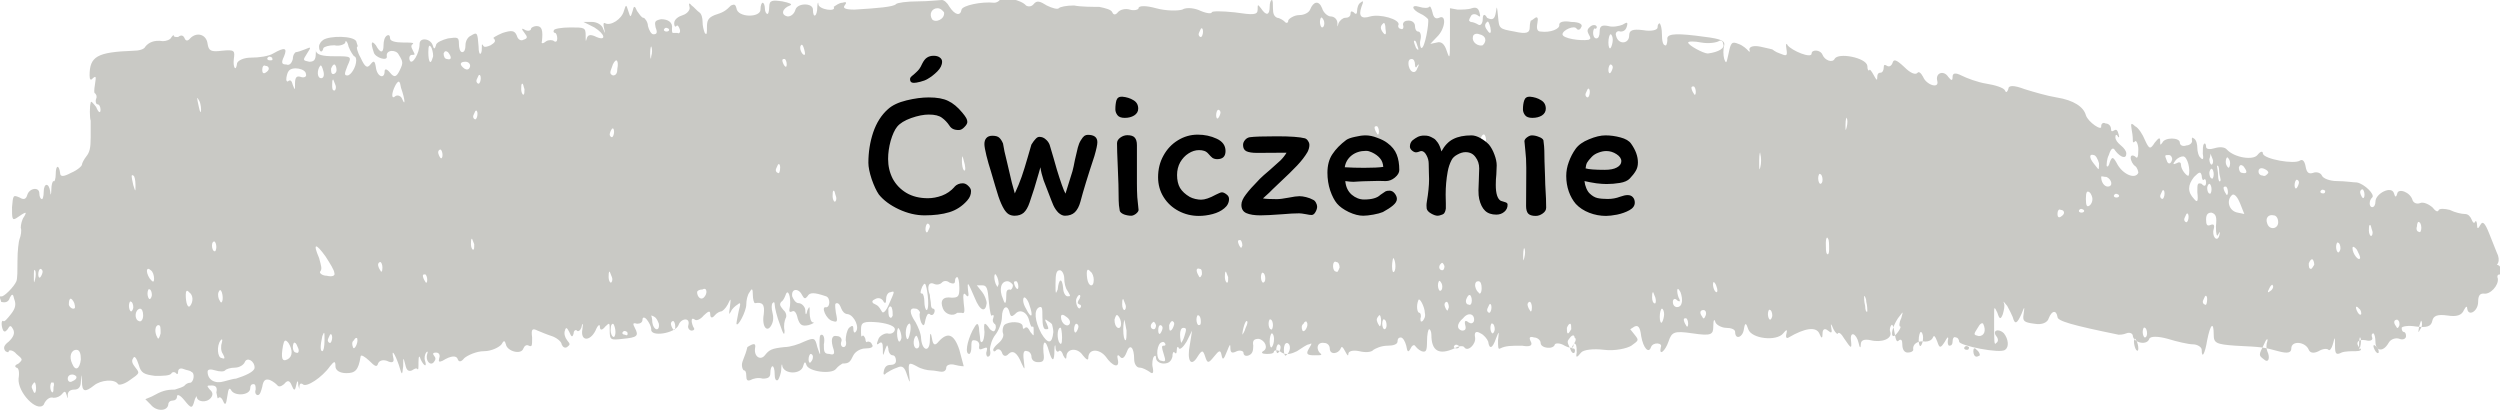 <svg width="407" height="67" viewBox="0 0 407 67" fill="none" xmlns="http://www.w3.org/2000/svg">
<g clip-path="url(#clip0_7_1133)">
<path d="M394.014 53.6C393.659 54.27 393.659 54.27 393.837 53.153C394.014 52.483 394.192 52.037 394.192 52.26C394.37 52.483 394.37 53.153 394.014 53.6ZM393.481 36.85C393.481 36.403 393.659 35.957 393.837 36.18C394.014 36.18 394.192 36.627 394.192 37.073C394.192 37.52 394.014 37.967 393.837 37.743C393.481 37.743 393.303 37.297 393.481 36.85ZM390.635 52.93C390.457 53.377 390.279 53.6 390.101 53.153C389.567 52.483 389.745 52.037 390.279 52.037C390.635 52.26 390.635 52.483 390.635 52.93ZM386.721 57.173C386.188 56.28 386.365 55.833 386.899 56.503C387.255 56.727 387.255 57.173 387.255 57.397C387.077 57.62 386.899 57.397 386.721 57.173ZM386.01 38.413C385.832 38.413 385.654 37.967 385.654 37.52C385.654 37.073 385.654 36.627 385.832 36.627C386.01 36.627 386.01 37.073 386.188 37.52C386.365 37.967 386.188 38.413 386.01 38.413ZM384.587 32.16C384.409 31.937 384.231 31.49 384.231 31.267C384.231 31.043 384.409 30.82 384.587 30.82C384.764 30.82 384.942 31.267 384.942 31.713C384.942 32.16 384.764 32.383 384.587 32.16ZM383.875 50.92C383.341 50.027 383.519 49.58 384.053 50.25C384.409 50.473 384.409 50.92 384.409 51.143C384.231 51.367 384.053 51.143 383.875 50.92ZM384.231 56.503C384.053 57.173 384.053 56.95 384.053 56.057C384.053 55.163 384.231 54.717 384.231 54.94C384.409 55.163 384.409 55.833 384.231 56.503ZM382.986 40.423C382.986 39.977 383.341 40.2 383.697 40.647C384.053 41.317 384.231 41.763 384.231 41.987C384.053 42.657 382.986 41.317 382.986 40.423ZM380.673 41.093C380.495 41.093 380.317 40.647 380.317 40.2C380.317 39.753 380.495 39.307 380.673 39.53C380.851 39.53 381.029 39.977 381.029 40.423C381.029 40.647 380.851 41.093 380.673 41.093ZM378.183 31.49C377.827 31.49 377.649 31.267 377.827 31.043C378.005 30.82 378.183 30.82 378.538 31.043C378.538 31.267 378.538 31.49 378.183 31.49ZM376.226 43.773C375.87 43.773 375.87 43.327 375.87 42.88C376.048 42.433 376.226 42.21 376.404 42.21C376.582 42.21 376.76 42.657 376.76 43.103C376.582 43.327 376.404 43.773 376.226 43.773ZM373.913 30.597C373.736 30.82 373.558 30.597 373.558 30.15C373.558 29.703 373.736 29.257 373.913 29.257C374.091 29.257 374.269 29.48 374.269 29.703C374.269 29.927 374.091 30.373 373.913 30.597ZM369.111 36.403C368.755 35.51 369.288 34.84 370.178 35.063C370.534 35.063 370.889 35.51 370.889 36.18C370.889 37.297 369.466 37.52 369.111 36.403ZM369.644 47.347C369.111 47.793 369.111 47.57 369.466 46.9C369.644 46.453 370 46.23 370 46.453C370.178 46.677 370 47.123 369.644 47.347ZM368.577 58.513C367.688 57.843 367.688 57.843 368.577 56.057C368.933 55.163 369.288 54.94 369.111 55.61C368.933 56.057 368.933 56.727 369.111 57.173C369.644 58.29 369.288 59.183 368.577 58.513ZM367.688 27.917C367.688 27.47 368.043 27.247 368.577 27.47C369.111 27.693 369.288 27.917 369.288 28.14C369.111 28.363 368.755 28.81 368.399 28.587C368.043 28.587 367.688 28.363 367.688 27.917ZM365.019 28.14C364.663 28.14 364.486 27.693 364.486 27.247C364.663 26.8 364.841 26.8 365.197 27.023C365.909 27.917 365.909 28.363 365.019 28.14ZM364.308 34.617C362.885 34.393 362.351 32.607 363.418 31.713C363.774 31.49 364.308 32.16 364.663 33.053L365.375 34.84L364.308 34.617ZM362.351 26.353C362.351 25.907 362.529 25.46 362.707 25.683C362.885 25.907 363.062 26.13 363.062 26.577C363.062 27.023 362.885 27.47 362.707 27.247C362.529 27.023 362.351 26.8 362.351 26.353ZM362.351 31.49C362.173 31.267 361.995 30.82 361.995 30.597C361.995 30.373 362.173 30.373 362.351 30.373C362.529 30.373 362.707 30.82 362.707 31.267C362.707 31.713 362.529 31.937 362.351 31.49ZM361.462 29.48C361.284 29.703 361.106 29.257 361.106 28.587C361.106 27.917 360.928 27.247 360.928 27.023C361.106 26.8 361.284 27.247 361.284 27.917C361.284 28.587 361.639 29.257 361.462 29.48ZM361.284 38.413C360.928 39.53 360.038 38.413 360.394 37.297C360.572 36.627 360.394 36.403 359.861 36.627C359.327 36.85 359.149 36.627 359.149 35.733C359.149 34.84 359.505 34.617 360.038 34.617C360.75 34.84 360.928 35.287 360.75 36.85C360.75 38.19 360.928 38.637 361.106 38.19C361.462 37.52 361.462 37.743 361.284 38.413ZM358.971 49.58C358.793 49.58 358.615 49.357 358.615 49.133C358.615 48.91 358.793 48.687 358.971 48.24C359.149 48.017 359.327 48.24 359.327 48.687C359.327 49.357 359.149 49.803 358.971 49.58ZM357.726 31.267C357.904 32.83 357.726 33.053 357.192 32.383C356.125 31.267 356.125 30.15 357.192 28.81C358.082 27.917 358.26 27.917 358.438 28.587C358.438 29.033 358.615 29.48 358.793 29.257C358.971 29.033 359.149 29.257 359.149 29.703C359.149 30.373 358.793 30.373 358.438 29.927C357.726 29.703 357.726 29.927 357.726 31.267ZM355.058 26.8C355.058 26.353 354.702 26.353 354.346 26.577C353.812 26.8 353.635 26.8 354.168 26.13C354.524 25.683 355.058 25.46 355.413 25.46C356.125 25.46 356.659 27.693 356.303 28.587C356.125 28.81 355.058 27.693 355.058 26.8ZM355.947 36.18C355.769 36.18 355.591 35.957 355.591 35.733C355.591 35.51 355.769 35.287 355.947 34.84C356.125 34.617 356.303 34.84 356.303 35.287C356.303 35.733 356.125 36.18 355.947 36.18ZM352.745 26.13C352.389 25.237 352.389 25.237 353.101 25.237C353.457 25.237 353.635 25.683 353.635 25.907C353.457 26.8 352.923 26.8 352.745 26.13ZM352.034 32.383C351.856 32.383 351.678 32.16 351.678 31.937C351.678 31.713 351.856 31.49 352.034 31.043C352.212 30.82 352.389 31.043 352.389 31.49C352.389 31.937 352.212 32.383 352.034 32.383ZM359.683 29.927C359.861 29.927 360.038 30.373 360.038 30.82C360.038 31.267 359.861 31.713 359.683 31.49C359.505 31.49 359.327 31.043 359.327 30.597C359.327 30.373 359.505 29.927 359.683 29.927ZM360.038 27.47C360.216 27.47 360.394 27.917 360.394 28.363C360.394 28.81 360.216 29.257 360.038 29.033C359.861 29.033 359.683 28.587 359.683 28.14C359.683 27.917 359.861 27.47 360.038 27.47ZM359.861 25.013C359.861 25.013 360.038 25.46 360.216 25.907C360.394 26.353 360.216 26.8 360.038 26.8C359.861 26.8 359.683 26.353 359.683 25.907C359.861 25.46 359.861 25.013 359.861 25.013ZM349.188 54.94C349.01 54.94 348.832 54.493 348.832 54.047C348.832 53.6 349.01 53.153 349.188 53.377C349.365 53.377 349.543 53.823 349.543 54.27C349.543 54.717 349.365 54.94 349.188 54.94ZM347.764 56.95C347.587 56.727 347.409 56.057 347.409 55.61C347.409 55.163 347.587 54.94 347.764 55.387C347.942 55.61 348.12 56.28 348.12 56.727C348.12 57.173 347.942 57.173 347.764 56.95ZM344.563 32.16C344.207 32.16 344.029 31.937 344.207 31.713C344.385 31.49 344.562 31.49 344.918 31.713C345.096 31.937 344.918 32.16 344.563 32.16ZM343.139 30.373C342.606 30.373 342.072 29.703 342.072 28.81C342.072 28.587 342.428 28.81 342.962 28.81C343.851 29.257 344.029 30.373 343.139 30.373ZM341.538 27.47C341.361 27.247 341.005 26.8 340.827 26.577C340.115 25.683 340.115 25.013 340.827 25.237C341.183 25.237 341.538 25.907 341.716 26.577C341.716 27.247 341.716 27.693 341.538 27.47ZM340.115 33.5C339.76 33.723 339.582 33.5 339.582 32.383C339.582 31.267 339.76 31.043 340.115 31.267C340.471 31.49 340.649 32.16 340.649 32.383C340.649 32.83 340.471 33.277 340.115 33.5ZM338.87 34.617C338.514 34.617 338.337 34.393 338.514 34.17C338.692 33.947 338.87 33.947 339.226 34.17C339.404 34.393 339.226 34.617 338.87 34.617ZM335.49 35.287C335.135 35.51 334.957 35.287 334.957 34.84C334.957 34.393 335.135 33.947 335.49 34.17C335.846 34.17 336.024 34.393 336.024 34.617C336.024 34.84 335.846 35.063 335.49 35.287ZM322.149 54.717C321.26 54.493 321.26 54.493 321.971 53.377C322.327 52.707 322.683 52.483 322.861 52.707C323.394 53.823 323.038 54.717 322.149 54.717ZM321.793 58.067C321.438 58.067 321.26 57.62 321.26 57.173C321.26 56.727 321.438 56.503 321.793 56.95C322.149 57.173 322.327 57.62 322.327 57.843C322.327 57.843 321.971 58.067 321.793 58.067ZM320.192 56.95C319.837 56.95 319.659 56.727 319.837 56.503C320.014 56.28 320.192 56.28 320.548 56.503C320.548 56.727 320.548 56.95 320.192 56.95ZM312.721 56.28C312.543 56.503 312.365 56.057 312.365 55.387C312.365 54.717 312.543 54.047 312.721 54.047C312.899 54.047 313.077 54.493 313.077 54.94C313.077 55.61 312.899 56.057 312.721 56.28ZM309.519 51.813C309.163 52.483 309.163 53.153 309.341 53.153C309.697 53.153 308.63 54.717 308.274 54.717C307.74 54.717 308.096 53.153 308.986 51.813C309.875 50.697 309.875 50.473 309.519 51.813ZM304.005 50.697C303.827 50.92 303.649 50.473 303.649 49.803C303.471 49.133 303.471 48.463 303.471 48.24C303.471 48.017 303.827 48.463 303.827 49.133C304.005 49.803 304.005 50.473 304.005 50.697ZM300.625 20.77C300.447 21.44 300.447 21.217 300.447 20.323C300.447 19.43 300.625 18.983 300.625 19.207C300.803 19.43 300.803 20.1 300.625 20.77ZM297.423 41.317C297.245 41.093 297.245 40.423 297.245 39.53C297.245 38.86 297.423 38.413 297.601 38.86C297.779 39.083 297.779 39.753 297.779 40.647C297.779 41.317 297.601 41.54 297.423 41.317ZM296.356 29.927C296.178 29.927 296 29.48 296 29.033C296 28.587 296.178 28.14 296.356 28.363C296.534 28.363 296.712 28.81 296.712 29.257C296.712 29.703 296.534 29.927 296.356 29.927ZM288.173 52.037C287.995 52.037 287.817 51.59 287.817 51.143C287.817 50.697 287.995 50.25 288.173 50.473C288.351 50.473 288.529 50.92 288.529 51.367C288.529 51.59 288.351 52.037 288.173 52.037ZM286.572 27.247C286.394 27.917 286.394 27.47 286.394 26.13C286.394 25.013 286.572 24.567 286.572 25.013C286.75 25.683 286.75 26.577 286.572 27.247ZM278.034 8.71C277.322 8.71 274.832 7.37 274.832 6.923C274.832 6.7 275.899 6.7 276.966 6.923C278.212 7.147 279.457 6.923 279.812 6.7C280.168 6.477 280.524 6.7 280.524 7.147C280.88 7.817 279.812 8.487 278.034 8.71ZM279.457 47.57C279.101 47.57 278.745 46.453 278.923 46.007C278.923 45.783 279.279 46.007 279.457 46.677C279.635 47.123 279.635 47.57 279.457 47.57ZM277.678 51.367C277.5 51.813 277.322 52.037 277.144 51.59C276.611 50.92 276.788 50.473 277.322 50.473C277.678 50.473 277.856 50.92 277.678 51.367ZM275.721 15.187C275.543 14.963 275.365 14.517 275.365 14.293C275.365 14.07 275.543 14.07 275.721 14.07C275.899 14.07 276.077 14.517 276.077 14.963C276.077 15.41 275.899 15.633 275.721 15.187ZM274.476 52.93C274.298 52.707 274.12 52.26 274.12 52.037C274.12 51.813 274.298 51.813 274.476 51.813C274.654 51.813 274.832 52.26 274.832 52.707C274.832 53.153 274.654 53.377 274.476 52.93ZM273.764 49.357C273.587 50.25 272.341 50.25 272.341 49.133C272.341 48.687 272.697 48.463 273.053 48.91C273.409 49.133 273.587 49.133 273.409 48.687C273.231 48.463 273.053 47.793 273.053 47.347C273.053 46.9 273.231 46.9 273.587 47.57C273.764 48.017 273.942 48.91 273.764 49.357ZM270.562 52.483C270.385 52.707 270.207 52.26 270.207 51.59C270.207 50.92 270.385 50.25 270.562 50.25C270.74 50.25 270.918 50.697 270.918 51.143C270.918 51.59 270.74 52.26 270.562 52.483ZM269.317 49.357C269.139 49.357 268.962 48.91 268.962 48.463C268.962 48.017 268.962 47.57 269.139 47.57C269.139 47.57 269.317 48.017 269.495 48.463C269.673 49.133 269.495 49.58 269.317 49.357ZM262.202 7.817C262.024 8.04 261.846 7.593 261.846 6.923C261.846 6.253 262.024 5.583 262.202 5.583C262.38 5.583 262.558 6.03 262.558 6.477C262.558 6.923 262.38 7.593 262.202 7.817ZM262.202 11.837C262.024 12.06 261.846 11.837 261.846 11.39C261.846 10.943 262.024 10.497 262.202 10.497C262.38 10.497 262.558 10.72 262.558 10.943C262.558 11.167 262.38 11.613 262.202 11.837ZM258.466 15.857C258.288 15.857 258.111 15.633 258.111 15.41C258.111 15.187 258.288 14.963 258.466 14.517C258.644 14.293 258.822 14.517 258.822 14.963C258.822 15.41 258.644 15.857 258.466 15.857ZM256.154 56.057C255.798 56.727 255.798 56.727 256.154 56.727C256.332 56.727 256.51 56.95 256.332 57.397C256.154 57.62 255.798 57.397 255.62 56.727C255.087 55.61 255.087 55.61 255.62 54.94C255.976 54.493 256.332 54.493 256.332 54.94C256.688 55.163 256.51 55.61 256.154 56.057ZM255.264 54.27C255.087 54.27 255.087 53.823 255.087 53.377C255.264 52.93 255.442 52.707 255.62 52.707C255.798 52.707 255.798 53.153 255.798 53.6C255.62 53.823 255.442 54.27 255.264 54.27ZM249.038 50.473C248.861 50.25 248.683 49.803 248.683 49.58C248.683 49.357 248.861 49.133 249.038 49.133C249.216 49.133 249.394 49.58 249.394 50.027C249.394 50.697 249.216 50.92 249.038 50.473ZM248.149 41.987C247.971 42.657 247.971 42.433 247.971 41.54C247.971 40.647 248.149 40.2 248.149 40.423C248.327 40.647 248.327 41.317 248.149 41.987ZM242.99 54.27C242.812 54.27 242.635 53.823 242.635 53.377C242.635 52.93 242.812 52.483 242.99 52.707C243.168 52.707 243.346 53.153 243.346 53.6C243.346 53.823 243.168 54.27 242.99 54.27ZM242.457 50.92C242.279 50.92 242.101 50.697 242.101 50.473C242.101 50.25 242.279 50.027 242.457 49.58C242.635 49.357 242.813 49.58 242.813 50.027C242.813 50.473 242.635 50.92 242.457 50.92ZM241.389 23.45C241.034 23.45 241.034 23.003 241.034 22.557C241.212 22.11 241.389 21.887 241.567 21.887C241.745 21.887 241.923 22.333 241.923 22.78C241.923 23.227 241.745 23.45 241.389 23.45ZM240.678 47.57C240.322 47.347 240.144 46.677 240.144 46.453C240.144 46.007 240.322 45.783 240.678 45.783C241.034 45.783 241.212 46.23 241.212 46.9C241.212 47.793 240.856 48.017 240.678 47.57ZM239.788 6.03C239.788 5.583 240.322 5.36 240.856 5.583C241.923 5.807 242.101 6.7 241.389 7.37C240.678 7.593 239.611 6.923 239.788 6.03ZM239.966 52.26C239.788 52.707 239.433 52.707 239.077 52.483C238.543 52.037 238.365 52.26 238.543 52.93C238.721 53.6 238.543 53.823 238.01 53.823C237.12 53.6 237.12 52.707 238.188 51.813C239.077 50.697 240.144 51.143 239.966 52.26ZM237.12 56.727C236.764 56.727 236.587 56.503 236.764 56.28C236.942 56.057 237.12 56.057 237.476 56.28C237.654 56.503 237.476 56.727 237.12 56.727ZM236.409 24.12C235.875 23.227 236.053 22.78 236.587 23.45C236.942 23.673 236.942 24.12 236.942 24.343C236.764 24.567 236.587 24.567 236.409 24.12ZM238.721 48.687C238.899 48.24 239.077 48.017 239.255 48.017C239.433 48.017 239.611 48.463 239.611 48.91C239.611 49.357 239.433 49.803 239.077 49.58C238.721 49.58 238.543 49.133 238.721 48.687ZM242.101 3.573C242.279 3.35 242.457 3.797 242.635 4.467C242.812 5.36 242.635 5.583 242.279 5.137C241.745 4.467 241.567 4.02 242.101 3.573ZM235.519 50.473C235.341 50.25 235.163 49.803 235.163 49.58C235.163 49.357 235.341 49.133 235.519 49.133C235.697 49.133 235.875 49.58 235.875 50.027C235.697 50.473 235.697 50.697 235.519 50.473ZM234.808 43.997C234.274 43.997 234.096 43.327 234.63 42.88C234.808 42.657 234.986 42.88 235.163 43.327C235.163 43.773 234.986 43.997 234.808 43.997ZM234.452 47.347C234.274 47.347 234.096 46.9 234.096 46.453C234.096 46.007 234.274 45.56 234.452 45.783C234.63 46.007 234.808 46.23 234.808 46.677C234.808 47.123 234.63 47.347 234.452 47.347ZM231.606 52.26C231.25 52.483 231.25 52.26 231.25 51.813C231.428 51.367 231.25 50.92 231.072 50.92C230.716 50.92 230.538 49.803 230.894 48.91C231.072 48.24 231.962 50.027 231.962 50.92C232.139 51.59 231.784 52.037 231.606 52.26ZM229.293 10.273C229.293 9.827 229.471 9.603 229.827 9.603C230.183 9.603 230.361 10.05 230.361 10.497C230.361 10.943 230.538 11.167 230.716 10.72C231.072 10.273 231.072 10.497 230.716 11.167C230.361 12.283 229.293 11.613 229.293 10.273ZM230.183 6.7C230.361 6.477 230.538 6.7 230.716 7.37C231.072 8.263 230.894 8.263 230.538 7.817C230.361 7.37 230.183 6.923 230.183 6.7ZM226.981 44.22C226.803 44.443 226.625 44.22 226.625 43.327C226.625 42.657 226.803 41.987 226.803 41.987C227.159 42.21 227.337 43.773 226.981 44.22ZM225.38 53.6C225.202 53.6 225.024 53.153 225.024 52.707C225.024 52.26 225.202 51.813 225.38 52.037C225.558 52.037 225.736 52.483 225.736 52.93C225.736 53.377 225.558 53.6 225.38 53.6ZM225.202 3.797C225.38 3.573 225.558 4.02 225.558 4.69C225.736 5.583 225.558 5.807 225.202 5.36C224.668 4.69 224.668 4.243 225.202 3.797ZM224.49 52.93C224.313 52.707 224.135 52.26 224.135 52.037C224.135 51.813 224.313 51.59 224.49 51.367C224.668 51.143 224.846 51.59 224.846 52.26C224.846 52.93 224.668 53.377 224.49 52.93ZM224.135 20.547C224.313 20.547 224.49 20.993 224.49 21.44C224.49 21.887 224.313 22.11 224.135 21.663C223.957 21.44 223.779 20.993 223.779 20.77C223.779 20.547 223.957 20.547 224.135 20.547ZM217.553 44.22C217.197 44.22 217.019 43.773 217.019 43.327C217.019 42.88 217.197 42.433 217.553 42.657C217.909 42.657 218.087 43.103 218.087 43.55C217.909 43.997 217.731 44.443 217.553 44.22ZM215.24 4.467C215.063 4.467 214.885 4.02 214.885 3.573C214.885 3.127 215.063 2.68 215.24 2.903C215.418 3.127 215.596 3.35 215.596 3.797C215.596 4.243 215.418 4.467 215.24 4.467ZM212.038 53.823C211.861 53.377 211.861 52.93 212.216 52.707C212.394 52.26 212.75 52.26 212.75 52.483C213.106 52.93 212.394 54.27 212.038 53.823ZM209.37 57.843C209.192 58.067 209.014 57.62 209.014 56.95C209.014 56.28 209.192 55.833 209.548 55.833C210.26 56.057 210.082 57.397 209.37 57.843ZM208.125 57.397C207.947 57.62 207.769 57.397 207.769 56.95C207.769 56.503 207.947 56.057 208.125 56.057C208.303 56.057 208.481 56.28 208.481 56.503C208.481 56.95 208.303 57.173 208.125 57.397ZM207.058 56.503C206.88 56.727 206.702 56.28 206.702 55.61C206.702 54.94 206.88 54.27 207.058 54.27C207.236 54.27 207.413 54.717 207.413 55.163C207.413 55.833 207.236 56.28 207.058 56.503ZM206.524 52.707C206.524 52.26 206.702 51.813 206.88 52.037C207.058 52.037 207.236 52.483 207.236 52.93C207.236 53.377 207.058 53.823 206.88 53.6C206.702 53.6 206.524 53.153 206.524 52.707ZM205.635 46.007C205.457 46.007 205.279 45.56 205.279 45.113C205.279 44.667 205.457 44.22 205.635 44.443C205.813 44.443 205.99 44.89 205.99 45.337C205.99 45.783 205.813 46.007 205.635 46.007ZM202.788 53.377C202.611 54.047 202.255 54.493 202.255 54.493C202.255 54.493 202.255 54.047 202.433 53.377C202.611 52.707 202.788 52.26 202.966 52.26C203.144 52.26 203.144 52.707 202.788 53.377ZM201.899 40.2C201.721 39.977 201.543 39.53 201.543 39.307C201.543 39.083 201.721 39.083 201.899 39.083C202.077 39.083 202.255 39.53 202.255 39.977C202.077 40.423 202.077 40.423 201.899 40.2ZM199.764 46.007C199.587 46.007 199.409 45.56 199.409 45.113C199.409 44.667 199.409 44.22 199.587 44.22C199.587 44.22 199.764 44.667 199.942 45.113C199.942 45.783 199.942 46.007 199.764 46.007ZM198.341 19.207C198.163 19.43 197.986 19.207 197.986 18.76C197.986 18.313 198.163 17.867 198.341 17.867C198.519 17.867 198.697 18.09 198.697 18.313C198.697 18.537 198.519 18.983 198.341 19.207ZM195.495 6.03C195.317 6.03 195.139 5.807 195.139 5.583C195.139 5.36 195.317 5.137 195.495 4.69C195.673 4.467 195.851 4.69 195.851 5.137C195.851 5.583 195.673 6.03 195.495 6.03ZM195.673 44.667C195.495 45.113 195.317 45.337 195.139 44.89C194.606 43.997 194.784 43.55 195.317 43.773C195.673 43.773 195.673 44.22 195.673 44.667ZM195.139 52.93C194.962 52.93 194.784 52.483 194.784 52.037C194.784 51.59 194.962 51.143 195.139 51.367C195.317 51.367 195.495 51.813 195.495 52.26C195.495 52.707 195.495 52.93 195.139 52.93ZM192.827 54.717C192.649 55.387 192.293 55.833 192.293 55.833C192.293 55.833 192.115 55.163 192.115 54.493C192.115 53.823 192.293 53.377 192.649 53.377C193.183 53.377 193.183 53.6 192.827 54.717ZM191.048 53.153C190.87 53.6 190.692 53.823 190.514 53.823C190.337 53.823 190.337 53.377 190.337 52.93C190.514 52.483 190.692 52.26 190.87 52.26C191.226 52.483 191.226 52.707 191.048 53.153ZM189.447 56.28C189.091 56.28 189.091 56.503 189.447 57.62C189.803 58.737 189.803 58.96 189.091 58.737C188.202 58.737 188.202 56.503 188.913 55.833C189.269 55.61 189.447 55.61 189.625 55.833C189.803 56.057 189.803 56.28 189.447 56.28ZM188.913 52.93C189.091 52.93 189.269 53.153 189.269 53.377C189.269 53.6 189.091 54.047 188.913 54.27C188.736 54.493 188.558 54.27 188.558 53.823C188.558 53.153 188.736 52.93 188.913 52.93ZM187.846 53.6C187.312 53.6 187.135 52.93 187.668 52.483C187.846 52.26 188.024 52.483 188.202 52.93C188.202 53.377 188.024 53.6 187.846 53.6ZM183.221 55.387C183.043 55.387 182.865 54.717 182.865 53.6C182.865 52.707 183.043 52.037 183.043 52.037C183.043 52.037 183.221 52.707 183.399 53.823C183.399 54.717 183.399 55.387 183.221 55.387ZM182.688 49.58C182.688 49.133 182.688 48.687 182.865 48.687C182.865 48.687 183.043 49.133 183.221 49.58C183.399 50.027 183.221 50.473 183.043 50.473C182.865 50.473 182.688 50.027 182.688 49.58ZM181.976 53.377C181.62 53.153 181.442 52.707 181.442 52.037C181.62 51.367 181.798 51.143 181.976 51.367C182.688 52.037 182.688 53.6 181.976 53.377ZM176.995 45.337C176.817 43.997 176.995 43.55 177.529 44.22C177.885 44.443 178.063 45.113 178.063 45.56C178.063 46.9 177.173 46.677 176.995 45.337ZM175.75 49.58C175.928 49.58 176.106 49.803 175.928 50.027C175.572 50.697 175.038 49.357 175.216 48.687C175.394 48.24 175.572 48.017 175.75 48.017C175.928 48.017 175.928 48.463 175.572 48.91C175.394 49.357 175.394 49.357 175.75 49.58ZM175.216 54.047C175.038 54.27 174.861 54.047 174.861 53.6C174.861 53.153 175.038 52.707 175.216 52.707C175.394 52.707 175.572 52.93 175.572 53.153C175.572 53.377 175.394 53.823 175.216 54.047ZM174.149 52.707C173.793 53.377 172.726 52.707 172.726 51.59C172.726 51.143 173.082 51.143 173.615 51.59C173.971 51.813 174.327 52.26 174.149 52.707ZM172.904 54.94C172.904 56.057 172.726 56.28 172.37 55.61C172.014 54.717 172.192 53.153 172.726 53.377C172.726 53.377 172.904 54.047 172.904 54.94ZM171.837 46.23C171.837 44.443 172.014 43.997 172.548 43.997C172.904 43.997 173.26 44.667 173.26 45.337C173.26 46.007 173.438 46.9 173.793 47.347C174.327 48.24 174.327 48.24 173.793 48.24C173.438 48.24 173.082 47.57 173.082 46.9C172.904 45.113 172.37 45.337 172.192 47.123C171.837 48.017 171.837 47.793 171.837 46.23ZM169.524 54.27C168.457 52.26 168.279 50.473 169.168 50.027C169.702 49.803 169.702 50.25 169.702 51.59C169.702 52.93 169.88 53.6 170.236 53.6C170.769 53.6 170.769 53.6 170.413 52.707C170.058 52.037 170.058 51.813 170.591 52.26C170.947 52.483 171.303 52.707 171.303 52.93C171.303 52.93 171.481 53.6 171.481 54.047C171.303 56.057 170.591 56.057 169.524 54.27ZM167.034 50.25C166.5 49.357 166.5 48.687 166.678 48.463C166.856 48.24 167.389 48.91 167.567 49.58C168.279 51.59 167.923 52.037 167.034 50.25ZM165.433 46.9C165.255 46.677 165.077 46.23 165.077 46.007C165.077 45.783 165.255 45.783 165.433 45.783C165.611 45.783 165.788 46.23 165.788 46.677C165.788 47.123 165.611 47.123 165.433 46.9ZM164.365 47.123C164.01 47.123 163.832 47.347 163.832 47.793C163.832 49.357 163.654 49.803 163.298 48.687C162.587 47.123 162.942 45.783 164.01 45.783C164.365 45.783 164.899 46.23 164.899 46.453C164.899 46.9 164.543 47.347 164.365 47.123ZM162.231 46.453C162.053 46.23 161.875 45.56 161.875 45.113C161.875 44.667 162.053 44.443 162.231 44.89C162.409 45.113 162.587 45.783 162.587 46.23C162.409 46.677 162.409 46.9 162.231 46.453ZM156.894 27.693C156.538 27.247 156.538 25.46 156.716 25.46C156.716 25.46 156.894 26.13 157.072 26.8C157.25 27.693 157.072 27.917 156.894 27.693ZM151.736 3.127C151.202 2.233 151.736 1.34 152.625 1.34C153.159 1.34 153.514 1.787 153.692 2.01C153.87 3.127 152.269 3.797 151.736 3.127ZM151.024 37.743C150.846 37.967 150.668 37.743 150.668 37.297C150.668 36.85 150.846 36.403 151.024 36.403C151.202 36.403 151.38 36.627 151.38 36.85C151.38 37.073 151.202 37.297 151.024 37.743ZM150.846 50.473C150.668 50.473 150.49 49.803 150.49 49.133C150.49 48.463 150.313 47.793 150.135 47.793C149.779 47.793 149.779 47.57 150.135 46.677C150.49 46.007 150.668 46.007 150.846 46.9C151.202 48.687 151.202 50.473 150.846 50.473ZM149.067 54.717C149.245 54.493 149.423 54.94 149.601 55.61C149.779 56.28 149.601 56.727 149.245 56.727C148.712 56.727 148.534 55.387 149.067 54.717ZM148.178 54.047C148 54.94 147.822 55.387 147.644 55.163C147.288 54.493 147.466 52.93 148 52.707C148.178 52.483 148.356 53.153 148.178 54.047ZM146.399 55.61C146.221 55.61 146.043 54.94 146.043 54.27C146.043 53.6 146.221 53.153 146.399 53.6C146.577 53.823 146.755 54.493 146.755 54.94C146.755 55.163 146.577 55.61 146.399 55.61ZM144.798 49.357C144.264 50.697 143.731 51.143 143.553 50.697C143.019 49.803 143.019 49.803 142.13 49.357C141.952 49.133 141.952 48.91 142.486 48.687C142.841 48.463 143.375 48.463 143.731 48.91C144.087 49.58 144.264 49.357 144.264 48.687C144.264 48.017 144.62 47.57 144.976 47.57C145.688 47.347 145.688 47.347 144.798 49.357ZM145.332 51.367C145.154 51.813 144.976 51.813 144.798 51.59C144.62 51.367 144.62 50.697 144.62 50.25C144.798 49.803 144.976 49.803 145.154 50.027C145.332 50.473 145.332 50.92 145.332 51.367ZM131.99 58.96C131.813 59.183 131.635 58.96 131.635 58.513C131.635 58.067 131.813 57.62 131.99 57.62C132.168 57.62 132.346 57.843 132.346 58.067C132.346 58.513 132.168 58.737 131.99 58.96ZM135.904 32.83C135.726 32.83 135.548 32.383 135.548 31.937C135.548 31.49 135.548 31.043 135.726 31.043C135.904 31.043 135.904 31.49 136.082 31.937C136.26 32.383 136.082 32.83 135.904 32.83ZM130.923 8.933C130.567 8.933 130.034 7.817 130.389 7.37C130.567 7.147 130.745 7.37 130.923 8.04C131.101 8.71 131.101 8.933 130.923 8.933ZM127.721 10.72C127.543 10.497 127.365 10.05 127.365 9.827C127.365 9.603 127.543 9.603 127.721 9.603C127.899 9.603 128.077 10.05 128.077 10.497C128.077 10.943 127.899 10.943 127.721 10.72ZM126.654 28.14C126.476 28.14 126.298 27.917 126.298 27.693C126.298 27.47 126.476 27.247 126.654 26.8C126.832 26.577 127.01 26.8 127.01 27.247C127.01 27.917 126.832 28.363 126.654 28.14ZM114.558 48.463C114.024 48.91 113.49 48.24 113.49 47.57C113.49 47.347 113.846 47.123 114.38 47.123C115.091 46.677 115.269 47.793 114.558 48.463ZM109.577 53.6C109.399 53.377 109.221 52.93 109.221 52.707C109.221 52.483 109.399 52.26 109.577 52.26C109.755 52.26 109.933 52.707 109.933 53.153C109.933 53.823 109.755 53.823 109.577 53.6ZM108.51 5.137C108.154 5.137 107.976 4.913 108.154 4.69C108.332 4.467 108.51 4.467 108.865 4.69C109.043 4.913 108.865 5.137 108.51 5.137ZM106.197 52.483C106.197 51.813 106.019 51.367 106.019 51.367C106.019 51.367 106.197 51.367 106.553 51.59C106.909 51.813 107.087 52.26 107.264 52.707C107.442 54.047 106.375 53.823 106.197 52.483ZM105.841 8.71C105.841 7.817 106.019 7.37 106.019 7.593C106.197 7.817 106.197 8.71 106.019 9.157C106.019 9.827 105.841 9.603 105.841 8.71ZM101.75 54.493C101.394 54.493 101.216 54.27 101.394 54.047C101.572 53.823 101.75 53.823 102.106 54.047C102.284 54.493 102.106 54.717 101.75 54.493ZM99.793 12.283C99.26 12.06 99.26 11.837 99.615 10.943C99.793 10.273 100.149 9.827 100.327 9.827C100.505 9.827 100.683 10.273 100.505 11.167C100.505 11.837 100.327 12.283 99.793 12.283ZM100.149 54.493C99.971 55.387 99.26 54.493 99.438 53.377C99.438 52.93 99.615 52.707 99.793 52.707C99.971 52.707 100.327 53.823 100.149 54.493ZM99.082 45.113C99.082 44.667 99.082 44.22 99.26 44.22C99.26 44.22 99.438 44.667 99.615 45.113C99.793 45.56 99.615 46.007 99.438 46.007C99.26 46.007 99.082 45.56 99.082 45.113ZM99.615 20.993C99.793 20.77 99.971 20.993 99.971 21.44C99.971 21.887 99.793 22.333 99.615 22.333C99.438 22.333 99.26 22.11 99.26 21.887C99.26 21.663 99.438 21.217 99.615 20.993ZM85.207 15.41C85.029 15.41 84.851 14.963 84.851 14.517C84.851 14.07 84.851 13.623 85.029 13.623C85.207 13.623 85.207 14.07 85.385 14.517C85.385 14.963 85.385 15.41 85.207 15.41ZM77.913 13.623C77.736 13.623 77.558 13.4 77.558 13.177C77.558 12.953 77.736 12.73 77.913 12.283C78.091 12.06 78.269 12.283 78.269 12.73C78.269 13.177 78.091 13.623 77.913 13.623ZM77.38 19.43C77.202 19.43 77.024 19.207 77.024 18.983C77.024 18.76 77.202 18.537 77.38 18.09C77.558 17.867 77.736 18.09 77.736 18.537C77.736 18.983 77.558 19.43 77.38 19.43ZM77.024 40.647C76.846 40.647 76.668 40.2 76.668 39.753C76.668 39.307 76.668 38.86 76.846 38.86C76.846 38.86 77.024 39.307 77.202 39.753C77.202 40.423 77.202 40.647 77.024 40.647ZM76.49 10.943C76.312 11.39 75.957 11.39 75.601 11.167C74.712 10.497 74.889 10.05 75.779 10.05C76.312 10.05 76.668 10.497 76.49 10.943ZM72.755 9.603C72.399 9.603 72.221 9.157 72.221 8.71C72.399 8.263 72.577 8.263 72.933 8.487C73.644 9.38 73.466 9.827 72.755 9.603ZM71.688 25.683C71.51 25.46 71.332 25.013 71.332 24.79C71.332 24.567 71.51 24.343 71.688 24.343C71.865 24.343 72.043 24.79 72.043 25.237C72.043 25.683 71.865 25.907 71.688 25.683ZM70.442 9.38C70.087 10.72 69.731 10.05 69.731 8.487C69.731 7.37 69.909 7.147 70.264 7.817C70.442 8.263 70.62 9.157 70.442 9.38ZM69.197 45.783C69.019 45.56 68.841 45.113 68.841 44.89C68.841 44.667 69.019 44.667 69.197 44.667C69.375 44.667 69.553 45.113 69.553 45.56C69.553 46.007 69.375 46.23 69.197 45.783ZM65.462 16.08C65.284 15.633 64.75 15.41 64.394 15.633C63.683 16.303 63.683 15.187 64.394 13.847C64.928 12.953 65.106 13.177 65.284 14.293C65.995 16.303 65.995 17.42 65.462 16.08ZM61.904 43.997C61.726 43.773 61.548 43.327 61.548 43.103C61.548 42.88 61.726 42.657 61.904 42.657C62.082 42.657 62.26 43.103 62.26 43.55C62.26 44.22 62.082 44.443 61.904 43.997ZM57.457 56.503C57.279 56.057 57.279 55.61 57.635 55.387C57.812 54.94 58.168 54.94 58.168 55.163C58.346 55.833 57.635 57.173 57.457 56.503ZM54.255 12.06C53.899 12.06 53.899 11.613 53.899 11.167C54.077 10.72 54.255 10.497 54.433 10.497C54.611 10.497 54.788 10.943 54.788 11.39C54.788 11.837 54.433 12.06 54.255 12.06ZM54.077 13.847C54.077 13.4 54.077 12.953 54.255 12.953C54.255 12.953 54.433 13.4 54.611 13.847C54.788 14.293 54.611 14.74 54.433 14.74C54.077 14.74 54.077 14.293 54.077 13.847ZM53.188 44.89C52.476 44.89 51.942 44.443 52.12 44.22C52.476 43.773 52.298 43.327 51.942 41.987C50.875 39.53 51.409 39.53 53.01 41.763C53.721 42.88 54.433 43.997 54.433 44.443C54.611 44.89 54.077 45.113 53.188 44.89ZM53.721 55.833C53.543 55.833 53.365 55.61 53.365 55.387C53.365 55.163 53.543 54.94 53.721 54.493C53.899 54.27 54.077 54.493 54.077 54.94C54.077 55.387 53.899 55.833 53.721 55.833ZM52.832 55.387C52.832 56.503 52.654 57.173 52.476 57.173C52.12 57.173 52.12 56.28 52.476 54.717C52.832 53.823 52.832 54.047 52.832 55.387ZM52.12 10.72C52.298 10.497 52.476 10.943 52.654 11.613C52.832 12.283 52.654 12.73 52.298 12.73C51.587 12.73 51.587 11.39 52.12 10.72ZM48.918 12.507C48.207 12.283 48.029 12.73 48.029 13.623C48.029 14.74 48.029 14.74 47.673 13.847C47.495 13.177 47.317 12.953 46.962 13.177C46.784 13.4 46.606 13.177 46.606 12.953C46.606 12.507 46.784 11.837 46.962 11.613C47.495 10.72 49.808 11.167 49.808 12.06C49.986 12.507 49.452 12.73 48.918 12.507ZM48.207 57.397C47.851 57.397 47.673 56.95 47.673 56.503C47.673 56.057 47.851 55.61 48.029 55.833C48.207 55.833 48.385 56.28 48.562 56.727C48.74 57.173 48.562 57.62 48.207 57.397ZM46.784 58.513C45.894 58.96 45.716 58.29 46.072 56.28C46.25 55.387 46.428 55.163 46.962 55.833C47.673 56.95 47.673 58.067 46.784 58.513ZM43.938 9.827C43.582 9.827 43.404 9.603 43.582 9.38C43.76 9.157 43.938 9.157 44.293 9.38C44.471 9.827 44.293 9.827 43.938 9.827ZM43.226 11.837C42.87 12.06 42.692 11.837 42.692 11.39C42.692 10.943 42.87 10.497 43.226 10.72C43.582 10.72 43.76 10.943 43.76 11.167C43.76 11.39 43.582 11.613 43.226 11.837ZM38.423 61.64C38.067 61.64 37.356 61.863 36.466 62.087C35.043 62.533 33.798 61.863 33.798 60.523C33.798 60.077 34.332 60.077 35.043 60.3C35.755 60.523 36.466 60.523 36.644 60.3C36.822 60.077 37.534 59.853 38.245 59.853C38.957 59.853 39.668 59.407 39.846 58.96C40.202 58.067 41.447 58.737 41.447 59.853C41.447 60.523 39.846 61.193 38.423 61.64ZM34.865 39.307C35.043 39.307 35.221 39.753 35.221 40.2C35.221 40.647 35.043 41.093 34.865 40.87C34.688 40.87 34.51 40.423 34.51 39.977C34.51 39.53 34.688 39.307 34.865 39.307ZM35.933 55.387C36.111 55.163 36.288 55.163 36.111 55.833C35.933 56.28 35.933 57.173 36.288 57.62C36.644 58.29 36.644 58.513 36.111 58.29C35.399 58.29 35.221 56.28 35.933 55.387ZM35.577 47.57C35.755 47.123 35.933 47.123 36.111 47.57C36.466 48.687 36.111 49.803 35.755 48.91C35.577 48.687 35.399 48.017 35.577 47.57ZM32.375 17.42C32.019 15.857 32.019 15.633 32.375 16.303C32.553 16.527 32.731 17.197 32.731 17.867C32.731 18.537 32.553 18.313 32.375 17.42ZM30.952 49.803C30.596 50.25 30.24 49.357 30.24 48.017C30.24 47.347 30.418 47.123 30.774 47.57C31.486 48.017 31.486 49.133 30.952 49.803ZM26.149 54.27C25.971 54.94 25.793 55.387 25.615 54.94C25.082 54.047 25.26 52.93 25.793 52.93C26.149 52.93 26.149 53.377 26.149 54.27ZM24.37 45.337C23.659 44.22 23.837 43.327 24.548 43.997C24.904 44.22 25.082 44.89 25.082 45.337C25.082 46.007 24.904 46.007 24.37 45.337ZM24.37 48.687C24.192 48.687 24.014 48.24 24.014 47.793C24.014 47.347 24.192 46.9 24.37 47.123C24.548 47.123 24.726 47.57 24.726 48.017C24.726 48.24 24.548 48.687 24.37 48.687ZM22.591 52.26C21.88 52.037 21.88 50.473 22.769 50.25C23.125 50.25 23.303 50.697 23.303 51.367C23.303 52.037 22.947 52.483 22.591 52.26ZM21.702 30.15C21.346 28.587 21.346 28.363 21.702 28.587C21.88 28.587 22.058 29.257 22.058 30.15C22.058 31.267 22.058 31.267 21.702 30.15ZM21.346 50.697C21.168 50.697 20.99 50.25 20.99 49.803C20.99 49.357 21.168 48.91 21.346 49.133C21.524 49.133 21.702 49.58 21.702 50.027C21.702 50.25 21.524 50.697 21.346 50.697ZM11.74 59.183C11.207 58.067 11.562 56.95 12.452 56.95C12.986 56.95 13.164 57.62 13.164 58.513C12.986 60.077 12.274 60.523 11.74 59.183ZM11.74 62.087C11.385 62.31 11.029 62.087 11.029 61.64C11.029 61.193 11.385 60.97 11.74 60.97C12.096 60.97 12.452 61.193 12.452 61.417C12.452 61.64 12.274 61.863 11.74 62.087ZM11.385 48.687C11.562 48.463 11.918 48.91 12.096 49.357C12.274 50.027 12.274 50.25 11.918 50.25C11.562 50.25 11.207 49.803 11.207 49.58C11.207 49.357 11.207 48.91 11.385 48.687ZM8.538 63.873C8.361 63.873 8.183 63.427 8.183 62.98C8.183 62.533 8.361 62.087 8.538 62.31C8.716 62.087 8.894 62.533 8.716 62.98C8.716 63.427 8.716 63.873 8.538 63.873ZM6.582 45.113C6.404 45.337 6.226 45.113 6.226 44.667C6.226 44.22 6.404 43.773 6.582 43.773C6.76 43.773 6.938 43.997 6.938 44.22C6.938 44.443 6.76 44.89 6.582 45.113ZM5.692 45.56C5.514 46.23 5.514 46.007 5.514 45.113C5.514 44.22 5.514 43.773 5.692 43.997C5.87 44.22 5.87 44.89 5.692 45.56ZM5.514 63.873C5.337 63.427 5.159 63.203 5.159 62.98C5.159 62.757 5.337 62.533 5.514 62.31C5.692 62.087 5.87 62.533 5.87 63.203C5.87 63.873 5.692 64.097 5.514 63.873ZM405.577 43.327C406.644 43.55 407.178 42.433 406.466 41.093C406.288 40.647 405.755 39.307 405.221 37.967C404.51 36.18 404.154 35.957 403.798 36.627C403.442 37.297 403.264 37.297 403.264 36.627C403.264 36.18 403.087 35.733 402.909 36.18C402.731 36.403 402.553 36.18 402.375 35.733C402.197 35.287 401.841 34.84 401.308 34.84C400.774 34.84 399.707 34.617 398.817 34.17C397.928 33.947 397.216 33.947 397.038 34.17C396.861 34.617 396.505 34.393 395.971 33.723C395.438 33.277 394.548 32.83 394.014 33.053C393.481 33.277 392.947 33.053 392.769 32.607C392.413 31.267 390.457 30.597 390.279 31.49C390.101 32.16 389.923 32.16 389.745 31.49C389.389 30.15 386.721 31.49 386.721 32.83C386.721 33.277 386.543 33.723 386.188 33.723C385.654 33.723 385.654 32.607 386.188 32.16C386.721 31.713 384.942 29.927 383.697 29.703C383.163 29.703 381.74 29.48 380.495 29.48C379.25 29.48 378.183 29.033 378.005 28.587C377.827 28.14 377.115 27.917 376.582 28.14C375.87 28.363 375.514 28.14 375.337 27.023C375.159 26.13 374.803 25.907 374.447 26.13C373.558 26.8 368.577 25.907 368.399 25.013C368.399 24.567 368.043 24.567 367.51 25.237C366.798 26.13 363.774 25.683 362.529 24.343C362.173 23.897 361.284 23.897 360.572 24.12C359.861 24.343 359.149 24.343 359.149 23.897C359.149 23.45 358.971 23.227 358.793 23.45C358.615 23.673 358.615 24.343 358.615 25.013C358.793 25.907 358.615 26.13 358.26 25.683C357.904 25.46 357.726 24.567 357.726 24.12C357.726 23.45 357.548 22.78 357.192 22.557C356.837 22.333 356.837 22.333 356.837 22.78C357.014 23.227 356.481 23.673 355.947 23.673C355.413 23.897 354.88 23.673 354.88 23.227C354.88 22.333 352.389 22.333 352.034 23.227C351.678 23.673 351.678 23.673 351.678 23.003C351.678 22.333 351.5 22.333 350.788 23.227C350.077 24.343 349.899 24.343 349.188 22.78C348.832 21.887 348.12 20.77 347.587 20.547C346.875 19.877 346.875 20.1 347.053 21.217C347.231 22.11 347.231 22.78 347.231 23.003C347.231 23.227 347.409 23.227 347.587 23.003C347.764 22.78 348.12 23.45 348.12 24.343C348.12 25.683 347.942 25.907 347.587 25.46C347.231 25.237 346.875 25.237 346.875 25.683C346.875 26.13 347.231 26.8 347.587 27.023C347.942 27.247 348.12 27.917 348.12 28.14C347.587 29.257 345.63 28.363 344.74 26.8C344.029 25.46 343.851 25.46 343.495 26.353C343.317 27.023 343.139 27.247 342.962 27.023C342.962 26.8 342.962 25.907 343.317 25.237C343.673 24.12 344.029 23.897 344.385 24.567C345.274 25.683 346.163 25.907 346.163 25.013C346.163 24.567 345.808 24.12 345.274 23.673C344.74 23.227 344.385 22.78 344.385 22.333C344.385 21.887 344.562 21.887 344.74 22.11C344.918 22.557 345.096 22.333 344.918 21.887C344.74 21.217 344.563 20.993 344.207 21.217C343.851 21.44 343.673 21.44 343.673 20.993C343.673 20.547 343.317 20.1 342.784 20.1C342.428 19.877 342.072 20.1 342.072 20.547C342.25 21.44 339.938 19.877 339.582 18.76C339.226 17.42 337.625 16.303 334.779 15.857C333.356 15.633 331.043 14.963 329.62 14.517C327.841 13.847 326.952 13.847 326.952 14.517C326.774 14.963 326.596 15.187 326.418 14.74C326.24 14.293 324.817 13.847 323.394 13.623C321.971 13.4 320.192 12.73 319.303 12.283C318.413 11.837 317.88 11.837 317.88 12.507C317.88 13.177 317.702 13.177 317.168 12.507C316.457 11.39 315.034 11.837 315.389 13.177C315.745 14.517 313.611 13.847 313.077 12.507C312.721 11.837 312.365 11.613 312.188 11.837C311.832 12.283 310.942 11.837 310.053 10.943C308.63 9.603 308.274 9.603 308.096 10.273C307.918 10.72 307.563 10.943 307.207 10.72C306.851 10.497 306.673 10.497 306.673 10.943C306.673 11.39 306.495 11.837 306.139 11.837C305.784 11.837 305.606 12.06 305.606 12.73C305.606 13.177 305.428 12.953 305.072 12.283C304.716 11.613 304.361 11.167 304.361 11.39C304.183 11.613 304.005 11.39 304.005 10.72C303.827 9.38 299.202 8.487 298.668 9.603C298.312 10.273 297.067 9.827 296.712 8.933C296.356 8.04 294.933 8.04 294.933 8.71C294.933 9.603 291.731 8.263 291.019 7.37C290.841 6.923 290.663 7.147 290.841 8.04C291.019 9.157 290.841 9.157 289.774 8.71C289.062 8.487 288.529 8.04 288.529 8.04C288.529 8.04 287.639 7.817 286.572 7.593C285.505 7.37 284.793 7.593 284.793 8.04C284.971 8.487 284.793 8.487 284.615 8.263C284.438 8.04 283.726 7.37 283.014 7.147C281.947 6.7 281.769 6.923 281.413 8.71C281.058 10.273 281.058 10.497 280.702 9.603C280.524 8.933 280.524 8.04 280.702 7.37C280.88 6.477 279.812 6.253 276.077 5.807C272.341 5.36 271.274 5.583 271.452 6.477C271.452 6.923 271.274 7.593 271.096 7.37C270.74 7.37 270.562 6.7 270.562 5.583C270.562 4.69 270.385 4.02 270.207 3.797C270.029 3.797 269.851 4.02 269.851 4.467C269.851 4.913 268.784 5.137 267.538 4.913C265.76 4.69 265.226 4.913 265.226 5.807C265.226 7.147 263.447 7.37 263.091 5.807C262.913 5.36 263.269 4.913 263.803 5.137C264.337 5.137 264.692 4.913 264.87 4.243C265.048 3.573 264.87 3.573 264.159 4.02C263.625 4.243 262.558 4.467 261.846 4.243C260.779 4.02 260.423 4.243 260.423 5.137C260.423 5.807 260.245 6.253 259.889 6.253C259.534 6.253 259.356 5.807 259.356 5.36C259.356 4.913 259.534 4.467 259.712 4.69C259.889 4.69 260.067 4.467 259.889 4.243C259.712 4.02 259.356 4.02 259 4.243C258.466 4.69 258.288 4.913 258.644 5.583C259 6.253 259 6.253 258.644 6.477C257.221 6.7 254.375 6.253 254.375 5.583C254.375 4.913 256.332 4.02 256.688 4.69C256.865 4.913 257.221 4.913 257.399 4.467C257.755 4.02 257.221 3.573 255.798 3.573C254.553 3.35 253.841 3.573 253.841 4.02C254.019 4.69 252.418 5.36 250.817 5.137C250.284 5.137 250.106 4.69 250.284 3.797C250.462 2.903 250.284 2.68 249.928 2.903C249.572 3.127 249.394 3.35 249.216 3.35C249.216 3.35 249.038 3.797 249.038 4.467C249.038 5.36 248.505 5.583 246.548 5.137C244.058 4.69 244.058 4.69 243.88 2.68C243.702 0.893 243.702 0.893 243.524 2.01C243.346 3.127 242.99 3.35 242.101 2.903C241.745 2.233 241.389 2.233 241.389 3.127C241.389 3.797 241.034 4.243 240.678 4.02C240.322 3.797 239.788 3.573 239.433 3.573C239.077 3.35 239.077 3.35 239.433 2.68C239.611 2.233 240.144 2.233 240.5 2.457C241.034 2.903 241.034 2.68 240.856 2.01C240.678 1.34 240.322 1.117 239.611 1.34C239.077 1.563 238.01 1.563 237.298 1.563L236.053 1.34V5.583C236.053 9.603 236.053 9.827 235.519 8.263C235.163 7.147 234.63 6.7 233.918 6.923L232.851 7.147L233.918 6.03C235.341 4.69 235.519 2.233 234.274 2.903C233.74 3.127 233.385 2.903 233.207 2.01C233.029 1.34 232.851 0.893 232.673 1.117C232.495 1.34 231.784 1.34 231.072 1.117C229.649 0.67 229.827 1.563 231.25 2.233C231.784 2.457 232.317 2.903 232.495 3.127C232.673 3.797 231.962 7.817 231.428 7.817C231.25 7.817 231.072 7.147 231.25 6.477C231.428 5.807 231.25 5.137 230.894 5.137C230.538 5.137 230.361 4.69 230.361 4.243C230.361 3.797 230.005 3.35 229.293 3.35C228.76 3.35 228.404 3.573 228.404 4.02C228.582 4.467 228.404 4.913 228.048 4.69C227.692 4.69 227.514 4.243 227.692 4.02C227.87 3.127 224.668 2.233 223.067 2.68C221.644 3.127 221.111 2.68 221.644 1.117C222 0.223 222 2.66433e-05 221.466 0.447C221.111 0.67 220.933 1.34 220.933 1.787C220.933 2.233 220.755 2.457 220.399 2.01C220.043 1.787 219.865 1.787 219.865 2.233C219.865 2.68 219.51 2.903 218.976 2.903C218.62 2.903 218.087 3.35 217.909 3.797C217.731 4.467 217.731 4.467 217.731 3.797C217.731 3.127 217.197 2.68 216.663 2.68C216.13 2.68 215.418 2.01 215.24 1.34C214.707 2.66433e-05 213.817 0.223 213.284 1.563C213.106 2.01 212.394 2.457 211.505 2.457C210.615 2.457 209.726 3.127 209.726 3.35C209.726 3.797 209.37 3.797 209.192 3.573C209.014 3.35 208.303 2.903 207.947 2.903C207.413 2.68 207.236 2.233 207.236 1.34C207.236 0.67 207.236 2.66433e-05 207.058 2.66433e-05C206.88 2.66433e-05 206.702 0.447 206.702 1.117C206.702 2.457 206.168 2.68 205.279 1.34C204.745 0.67 204.745 0.67 204.745 1.563C204.745 2.457 204.034 2.457 201.01 2.01C198.875 1.787 197.274 1.787 197.274 2.01C197.274 2.233 196.563 2.233 195.495 1.787C194.606 1.34 193.183 1.117 192.471 1.563C191.76 1.787 189.803 1.787 188.202 1.34C186.601 0.893 185.356 0.893 185.356 1.34C185.356 1.563 184.644 1.787 183.933 1.563C183.221 1.34 182.332 1.563 181.976 2.01C181.62 2.457 181.264 2.457 181.087 2.01C180.909 1.563 180.019 1.34 178.952 1.117C177.885 1.117 175.928 1.117 174.861 0.893C173.615 0.893 172.548 1.117 172.37 1.34C172.192 1.563 171.303 1.34 170.413 0.893C169.346 0.223 168.813 2.66433e-05 168.279 0.67C167.923 1.117 167.389 1.117 167.034 0.893C166.322 2.66433e-05 163.298 -0.67 162.764 2.66433e-05C162.587 0.223 162.231 0.447 161.875 0.447C159.74 0.223 156.716 0.893 156.538 1.563C156.361 2.68 155.471 2.457 154.582 1.117C154.226 0.447 153.692 2.66433e-05 153.337 2.66433e-05C152.981 2.66433e-05 151.202 0.223 149.423 0.223C147.644 0.223 146.043 0.447 145.865 0.67C145.51 1.117 142.841 1.34 139.106 1.563C137.683 1.563 137.149 1.34 137.505 0.893C137.861 0.447 137.861 0.223 137.149 0.447C136.615 0.447 136.082 0.893 135.726 1.117C136.26 2.01 133.236 1.563 133.236 0.67C133.236 0.223 133.058 0.447 133.058 1.117C133.058 2.68 132.346 3.127 132.346 1.563C132.346 0.447 129.856 0.447 129.5 1.563C129.322 2.233 128.788 2.68 128.255 2.68C127.01 2.457 127.365 1.34 128.611 0.893C129.144 0.67 128.433 0.447 127.365 0.223C125.764 2.66135e-05 125.231 2.65837e-05 125.231 1.117C125.231 1.787 125.053 2.457 124.875 2.233C124.697 2.233 124.519 1.787 124.519 1.34C124.519 0.893 124.341 0.447 124.163 0.447C123.986 0.447 123.808 0.893 123.808 1.563C123.808 2.903 120.072 2.903 119.894 1.34C119.716 0.67 119.538 0.67 119.005 0.893C118.115 1.787 117.76 2.01 116.337 2.457C115.269 2.903 115.091 3.35 115.091 4.467C115.091 5.36 115.091 5.807 114.736 5.36C114.558 4.913 114.38 4.243 114.38 3.573C114.38 2.903 114.202 2.233 113.846 2.01C113.49 1.787 112.957 1.117 112.601 0.893C112.245 0.447 112.067 0.447 112.245 1.117C112.423 1.563 111.889 2.233 111.178 2.457C110.466 2.68 109.755 3.127 109.755 3.797C109.755 4.243 109.933 4.467 110.111 4.243C110.288 4.02 110.466 4.243 110.644 4.69C110.822 5.137 110.644 5.583 110.288 5.36C109.933 5.36 109.755 5.36 109.577 5.36C109.399 5.36 109.399 5.137 109.399 4.69C109.577 3.573 108.688 3.127 107.62 3.127C106.553 3.35 106.553 3.573 106.731 4.467C107.087 5.36 106.909 5.583 106.375 5.583C106.019 5.583 105.663 4.913 105.486 4.243C105.486 3.573 104.952 2.903 104.774 2.903C104.418 2.903 104.063 2.233 103.707 1.787C103.351 0.893 103.173 0.893 102.995 1.787C102.639 2.903 102.639 2.903 102.284 1.787C101.928 0.67 101.928 0.67 101.572 1.787C101.216 3.127 99.438 4.243 98.548 3.797C98.192 3.573 98.192 4.02 98.37 4.69C98.548 5.583 98.548 5.583 98.192 4.69C98.014 4.02 97.125 3.573 96.413 3.573H94.99L96.769 4.467C98.548 5.583 98.726 6.7 97.125 6.03C96.236 5.583 95.702 5.583 95.524 6.253C95.346 6.923 95.346 6.7 95.346 5.807C95.346 4.467 95.168 4.467 92.856 4.467C91.433 4.467 90.188 4.69 90.188 4.913C90.01 5.137 90.188 5.36 90.365 5.36C90.543 5.36 90.721 5.807 90.721 6.253C90.721 6.7 90.543 6.923 90.188 6.7C90.01 6.477 89.298 6.477 88.942 6.7C88.409 7.147 88.053 7.147 88.231 6.7C88.409 4.913 88.231 4.243 87.341 4.243C86.986 4.243 86.452 4.467 86.452 4.69C86.452 4.913 86.096 5.137 85.562 4.913C84.851 4.467 84.851 4.69 85.385 5.36C85.918 6.03 85.918 6.253 85.207 6.477C84.851 6.7 84.317 6.477 84.139 5.807C83.784 4.913 83.25 4.913 81.827 5.36C80.76 5.807 80.048 6.253 80.404 6.253C80.76 6.7 80.582 6.923 79.87 7.37C79.337 7.593 78.803 7.817 78.625 7.37C78.447 7.147 78.447 7.147 78.447 7.593C78.447 8.04 78.447 8.487 78.269 8.71C78.091 8.933 77.913 8.487 77.913 7.593C77.736 5.36 77.736 5.137 76.668 5.807C76.135 6.03 75.779 6.7 75.779 7.37C75.779 8.04 75.601 8.487 75.245 8.487C74.889 8.487 74.712 7.817 74.712 7.147C74.712 6.03 74.534 6.03 72.933 6.253C72.043 6.477 70.976 6.923 70.976 7.37C70.798 8.04 70.62 8.04 70.442 7.37C70.087 6.253 68.308 6.03 68.308 7.147C68.308 8.71 67.062 10.72 66.707 9.827C66.529 9.38 66.707 8.933 67.062 8.933C67.596 8.933 67.596 8.933 67.24 8.263C66.885 7.593 66.885 7.37 67.24 7.147C67.418 6.923 66.707 6.923 65.639 6.923C64.394 6.923 63.505 6.7 63.505 6.253C63.505 5.807 63.327 5.583 62.971 5.807C62.615 6.03 62.438 6.7 62.438 7.37C62.438 8.71 61.904 8.71 61.192 7.37C60.481 6.477 60.303 6.923 60.837 8.487C61.014 9.38 63.149 10.05 62.971 9.157C62.793 8.04 64.572 8.04 64.928 8.933C65.639 10.05 65.639 10.273 65.106 11.39C64.572 12.507 64.216 12.73 63.505 11.837C62.971 11.167 62.615 11.167 62.615 11.613C62.615 12.953 61.37 12.507 61.192 10.943C61.014 9.827 60.837 9.827 60.303 10.497C59.769 11.167 59.413 10.943 58.702 9.38C58.168 8.487 57.99 7.593 58.168 7.593C58.346 7.593 58.168 7.37 57.99 6.7C57.457 5.807 53.721 5.807 52.654 6.477C52.298 6.7 51.942 7.147 51.942 7.593C51.942 8.487 52.476 8.71 52.654 7.817C52.832 7.593 53.543 7.37 54.433 7.37C55.322 7.593 56.212 7.147 56.212 6.923C56.212 6.477 56.567 6.7 56.745 7.593C57.101 8.487 57.457 8.933 57.635 9.157C57.812 9.157 57.99 9.38 57.99 9.827C57.99 10.943 57.101 12.283 56.567 12.283C56.034 12.283 56.034 12.06 56.567 10.72C57.279 9.157 57.279 9.157 54.433 9.157C52.476 9.157 51.587 8.933 51.409 8.263C51.587 7.593 51.409 7.817 51.409 8.71C51.409 9.827 51.053 10.05 50.341 10.05C49.274 9.827 49.274 9.827 49.986 8.71C50.697 7.593 50.697 7.593 49.63 8.04C49.096 8.263 48.385 8.487 48.207 8.487C48.029 8.487 47.673 8.933 47.673 9.603C47.495 10.273 47.139 10.72 46.606 10.497C45.894 10.497 45.716 10.273 46.25 9.157C46.784 7.817 46.428 7.593 44.471 8.71C43.76 9.157 42.159 9.38 40.913 9.38C39.668 9.38 38.779 9.827 38.601 10.273C38.423 11.837 37.889 10.943 38.067 9.603C38.245 8.263 38.245 8.04 36.111 8.263C34.332 8.487 33.976 8.263 33.798 7.147C33.62 5.583 32.019 5.137 30.952 6.253C30.596 6.7 30.24 6.7 30.062 6.253C29.885 5.807 29.529 5.583 28.995 6.03C28.639 6.03 28.284 6.03 28.284 5.807C28.284 5.583 28.106 5.807 27.928 6.03C27.75 6.477 27.038 6.7 26.505 6.7C25.082 6.477 24.192 6.923 23.659 7.593C23.481 8.04 22.591 8.263 21.702 8.263C15.832 8.487 14.586 9.157 14.586 12.283C14.586 12.953 14.764 13.177 15.12 12.73C15.654 12.283 15.654 12.507 15.476 13.623C15.298 14.74 15.298 15.187 15.476 15.187C15.654 15.41 15.832 15.633 15.654 16.08C15.476 16.527 15.654 16.973 15.832 16.973C16.188 16.973 16.365 17.42 16.365 17.867C16.365 18.537 16.01 18.313 15.654 17.42C15.12 16.75 14.764 16.303 14.764 16.75C14.586 17.197 14.586 19.207 14.764 19.653C14.764 19.877 14.764 20.993 14.764 22.333C14.764 24.12 14.586 24.79 14.053 25.46C13.697 25.907 13.341 26.577 13.341 26.8C13.341 27.023 12.63 27.693 11.562 28.14C10.317 28.81 9.784 28.81 9.784 28.14C9.606 26.8 9.072 26.8 9.072 28.363C9.072 29.033 8.894 29.703 8.716 29.48C8.538 29.48 8.361 30.15 8.361 30.82C8.361 31.713 8.183 31.937 8.183 31.267C8.005 29.703 7.115 29.703 7.115 31.267C7.115 31.937 6.938 32.607 6.76 32.383C6.582 32.383 6.404 31.937 6.404 31.49C6.404 30.373 4.803 30.597 4.447 31.713C4.269 32.383 3.913 32.607 3.202 32.16C2.135 31.713 2.135 31.713 1.957 33.723C1.957 35.51 1.957 35.957 2.668 35.51C4.269 34.393 4.447 34.393 3.913 35.287C3.558 35.733 3.38 36.627 3.38 37.073C3.558 37.52 3.38 38.413 3.202 38.86C3.024 39.307 2.846 40.87 2.846 42.433C2.846 43.997 2.846 45.337 2.668 45.783C2.312 46.677 0.534 48.463 0.178 48.24C0 48.24 0 48.24 0 48.463C0 48.687 0.178 48.91 0.178 49.133C0.889 49.357 1.423 49.133 1.601 48.463C1.957 47.793 2.135 47.793 2.312 48.687C2.668 49.58 2.49 50.25 1.779 51.143C1.245 51.813 0.712 52.483 0.534 52.26C0.178 52.037 0.178 53.153 0.534 53.823C0.712 54.047 0.889 54.047 1.245 53.6C1.601 52.93 1.779 52.93 2.135 53.6C2.49 54.27 2.135 54.94 1.423 55.61C0.534 56.28 0.534 56.727 0.889 57.173C1.245 57.397 1.423 57.397 1.423 57.173C1.423 56.95 2.135 56.95 2.668 57.62C3.736 58.513 3.736 58.513 3.024 59.183C2.49 59.407 2.312 59.63 2.668 59.853C3.024 59.853 3.202 60.523 3.024 61.64C2.846 63.873 6.048 67.223 7.115 65.883C7.471 64.99 8.183 64.543 8.716 64.767C9.25 64.767 9.784 64.543 10.139 64.097C10.495 63.65 10.673 63.65 10.851 64.32C11.029 64.99 11.029 64.99 11.029 64.32C11.029 63.65 11.562 63.427 12.096 63.427C12.808 63.427 13.164 62.98 13.164 62.087C13.341 60.747 13.341 60.747 13.341 62.087C13.341 63.873 13.875 63.873 15.298 62.757C16.365 61.863 18.678 61.64 19.212 62.533C19.389 62.757 20.279 62.533 21.168 61.863C22.769 60.747 22.769 60.747 22.058 59.853C21.524 59.183 21.346 58.737 21.702 58.29C21.88 57.843 22.236 58.29 22.591 59.407C22.947 60.747 23.481 60.97 25.26 61.193C26.505 61.193 27.75 61.193 27.928 60.747C28.106 60.523 28.462 60.523 28.639 60.747C28.817 60.97 28.995 60.97 28.995 60.523C28.995 60.077 29.351 59.853 29.885 60.077C30.418 60.3 30.952 60.3 31.13 60.523C31.841 60.747 31.486 62.31 30.952 62.31C30.596 62.31 30.24 62.533 30.062 62.757C29.885 62.98 29.173 63.203 28.462 63.427C27.038 63.427 26.327 63.65 24.726 64.543L23.659 64.99L24.548 65.883C25.438 67 27.216 67 27.394 65.883C27.394 65.437 27.75 65.213 28.106 65.213C28.462 65.213 28.817 64.99 28.817 64.543C28.817 64.097 29.351 64.32 30.062 65.213C31.13 66.553 31.308 66.553 31.663 65.213C31.841 64.543 32.197 64.32 32.019 64.543C32.019 65.437 33.62 65.66 34.332 64.767C34.688 64.32 34.688 63.873 34.154 63.427C33.62 62.757 33.62 62.757 34.51 62.757C35.221 62.757 35.399 63.203 35.221 63.873C35.399 64.767 35.399 64.99 35.577 64.767C35.755 64.543 36.111 64.767 36.288 65.213C36.644 66.107 36.822 65.883 37 64.543C37.178 63.203 37.356 62.98 37.712 63.65C38.423 64.543 40.736 64.32 40.736 63.203C40.736 62.757 40.913 62.533 41.269 62.533C41.625 62.533 41.625 62.98 41.625 63.427C41.447 63.873 41.625 64.32 41.981 64.32C42.337 64.32 42.514 63.65 42.692 62.98C42.87 61.863 43.226 61.64 43.938 61.863C44.471 62.087 45.005 62.533 45.183 62.757C45.361 62.98 45.716 62.98 46.25 62.533C46.784 61.863 47.139 61.863 47.495 62.757C47.851 63.65 48.029 63.65 48.207 62.757C48.385 61.863 48.562 61.863 48.562 62.757C48.74 63.427 48.74 63.427 48.74 62.98C48.74 62.533 48.918 62.31 49.274 62.533C49.808 63.203 52.476 61.417 53.721 59.63C54.433 58.737 54.611 58.737 54.611 59.63C54.611 60.3 55.322 60.747 56.389 60.747C57.812 60.747 58.346 60.3 58.702 58.067C58.702 57.62 59.413 58.067 60.125 58.737C61.014 59.63 61.37 59.853 61.548 59.183C61.726 58.737 62.26 58.513 62.971 58.737C63.861 59.183 64.216 58.96 64.038 58.29C63.683 56.727 64.216 57.397 64.928 59.407C65.462 61.193 65.462 61.193 65.639 59.63C65.639 58.067 65.639 58.067 65.995 59.407C66.173 60.3 66.529 60.523 67.062 60.3C67.418 60.077 67.774 59.853 67.952 60.077C68.13 60.3 68.13 59.853 68.13 58.96C68.13 57.843 68.308 57.843 68.486 58.513C69.019 59.63 69.553 59.853 69.197 58.737C69.019 58.29 69.197 57.62 69.375 57.397C69.553 57.173 69.731 57.173 69.553 57.62C69.197 58.737 70.087 59.63 70.62 58.96C70.976 58.513 70.976 58.29 70.62 57.843C70.442 57.62 70.442 57.397 70.976 57.397C71.51 57.397 71.688 57.843 71.51 58.29C71.332 58.96 71.51 58.96 72.043 58.737C73.466 57.843 74.356 57.843 74.534 58.513C74.712 58.96 75.067 58.96 75.601 58.29C76.135 57.843 77.558 57.173 78.803 57.173C80.048 57.173 81.293 56.503 81.649 56.057C82.005 55.387 82.183 55.387 82.361 56.057C82.538 57.173 84.851 57.843 85.207 56.727C85.385 56.28 85.74 56.057 86.096 56.28C86.63 56.503 86.63 56.28 86.63 54.94C86.452 53.6 86.63 53.377 87.519 53.823C88.053 54.047 89.12 54.493 89.832 54.717C90.543 54.94 91.433 55.61 91.433 56.057C91.611 56.503 91.966 56.727 92.322 56.503C92.856 56.057 92.856 56.057 92.322 55.387C91.966 54.94 91.788 54.27 91.966 53.823C92.144 53.153 92.322 53.377 92.678 54.047C93.034 54.94 93.212 54.94 93.389 54.27C93.389 53.823 93.745 53.6 93.923 53.823C94.101 54.047 94.457 53.823 94.635 53.377C94.812 52.483 94.99 52.483 94.812 53.6C94.457 55.61 96.058 55.61 96.947 53.823C97.303 52.93 97.659 52.707 97.659 53.153C97.659 53.823 98.014 53.823 98.548 53.153C99.26 52.483 99.26 52.483 99.26 53.823C99.26 55.387 99.438 55.387 101.394 55.163C103.707 54.94 104.063 54.717 103.351 53.377C102.995 52.707 102.995 52.483 103.707 52.707C104.24 52.707 104.596 52.483 104.596 52.037C104.596 51.59 104.952 51.59 105.308 52.037C105.663 52.483 106.019 53.153 106.019 53.6C105.841 54.94 109.933 54.27 110.466 52.93C110.822 51.813 112.423 51.59 112.067 52.93C111.889 53.377 112.245 53.823 112.601 53.823C112.957 53.823 113.135 53.6 112.957 53.377C112.779 53.153 112.601 52.483 112.601 52.26C112.601 51.813 112.779 51.813 113.135 52.037C113.313 52.26 114.024 52.037 114.558 51.367C115.269 50.697 115.625 50.473 115.625 51.143C115.625 51.813 115.981 51.813 116.337 51.367C116.692 50.92 117.226 50.697 117.404 50.697C117.582 50.697 118.115 50.25 118.471 49.58C119.005 48.463 119.005 48.463 118.827 50.027C118.649 51.143 118.649 51.367 119.005 50.697C119.183 50.25 119.716 49.803 120.072 49.58C120.606 49.133 120.606 49.357 120.25 50.697C120.072 51.59 119.894 52.483 119.894 52.707C120.072 53.377 121.495 50.697 121.495 49.58C121.495 48.91 121.673 48.017 122.029 47.57C122.385 46.9 122.563 46.9 122.563 48.017C122.563 48.687 122.74 49.357 122.918 49.357C124.163 49.133 124.519 49.58 124.341 51.143C123.986 53.153 124.875 54.27 125.587 52.93C125.942 52.26 125.942 51.59 125.764 50.92C125.587 50.25 125.587 49.58 125.764 49.357C125.942 49.133 126.12 49.133 126.12 49.58C126.12 50.027 126.476 51.59 127.01 52.93C127.543 54.493 127.721 54.717 127.721 53.823C127.543 52.93 127.721 52.26 127.899 51.813C128.077 51.59 128.077 50.92 127.543 50.473C127.01 49.803 126.832 49.58 127.188 49.133C127.543 48.91 127.721 48.463 127.899 48.017C128.255 46.9 128.788 48.24 128.611 49.803C128.433 50.697 128.433 50.92 128.966 50.697C129.322 50.473 129.678 50.92 129.856 51.813C130.212 52.93 130.567 53.153 131.635 52.93C132.346 52.707 132.702 52.483 132.346 52.483C131.99 52.483 131.812 51.59 131.812 50.92C131.812 49.803 131.813 49.803 131.457 50.473C131.279 51.367 131.101 51.367 131.101 50.473C131.101 50.027 130.567 49.357 130.034 49.357C129.5 49.357 129.144 48.687 128.966 48.24C128.788 46.9 130.034 46.9 130.567 48.017C130.923 48.687 131.101 48.687 131.457 48.24C131.813 47.57 132.524 47.57 134.481 48.24C135.192 48.463 135.192 50.027 134.481 50.027C133.591 49.803 134.481 52.037 135.548 52.26C136.26 52.483 136.438 52.483 136.082 50.92C135.904 49.58 135.904 49.357 136.26 49.357C136.615 49.357 136.793 49.803 136.971 50.25C137.149 50.697 137.505 51.143 138.038 51.143C139.106 51.367 139.995 53.377 139.284 54.047C139.106 54.27 138.928 54.047 138.928 53.6C138.928 52.93 138.75 52.93 138.216 53.377C137.861 53.823 137.683 54.717 137.683 55.387C137.861 56.057 137.683 56.503 137.327 56.503C136.971 56.503 136.793 56.057 136.971 55.61C137.149 55.163 136.793 54.717 136.26 54.717C135.37 54.493 135.192 55.387 135.726 56.95C135.904 57.62 135.726 57.843 135.014 57.62C134.125 57.62 134.125 57.173 134.125 56.057C134.303 55.163 134.125 54.493 133.769 54.493C133.413 54.493 133.413 54.94 133.413 56.28C133.591 58.067 133.591 58.067 133.058 56.503C132.702 54.94 132.524 54.94 130.923 55.61C130.034 56.057 128.611 56.503 127.721 56.503C125.587 56.727 125.231 56.95 124.519 57.843C123.808 58.737 122.74 58.067 122.918 56.727C123.096 55.833 122.74 55.833 121.673 56.503C121.317 58.067 120.784 58.737 120.784 59.407C120.784 59.853 120.962 60.3 121.139 60.3C121.317 60.3 121.495 60.523 121.495 61.193C121.495 61.863 121.673 62.087 122.207 61.863C122.563 61.64 123.452 61.417 124.163 61.64C125.053 61.64 125.409 61.417 125.409 60.747C125.409 60.077 125.587 59.63 125.764 59.63C125.942 59.63 126.12 60.077 126.12 60.97C126.12 61.64 126.298 62.087 126.654 61.863C126.832 61.64 127.188 60.747 127.188 60.077C127.188 59.183 127.365 59.183 127.365 59.63C127.721 60.97 130.389 60.97 130.745 59.63C130.923 58.96 131.101 58.737 131.279 59.407C131.635 60.523 135.37 60.97 136.082 60.077C136.438 59.63 136.793 59.407 137.149 59.183C138.216 59.183 138.394 58.96 138.928 57.843C139.284 57.173 140.173 56.727 140.885 56.727C141.774 56.727 142.308 56.503 141.952 56.057C141.774 55.61 141.418 55.61 141.24 55.61C141.063 55.833 140.885 55.61 140.885 55.163C140.707 54.717 140.529 54.493 140.351 54.717C140.173 54.94 140.173 54.493 140.173 53.6C140.173 52.483 140.529 52.26 143.019 52.483C144.798 52.707 145.688 53.153 145.688 53.6C145.688 54.047 145.154 54.493 144.442 54.27C143.909 54.27 143.197 54.717 143.019 55.163C142.663 56.057 142.663 56.28 143.197 55.833C143.553 55.61 143.731 55.833 143.731 56.727C143.731 58.067 143.731 58.067 144.087 56.95C144.442 56.057 144.442 56.057 144.62 56.727C144.62 57.397 144.976 57.843 145.332 57.843C145.688 57.843 145.865 58.29 145.865 58.737C145.865 59.183 145.51 59.407 144.976 59.407C144.442 59.407 144.087 59.63 143.909 60.3C143.731 60.97 143.909 61.193 144.264 60.747C144.62 60.523 145.332 60.077 146.043 59.853C146.933 59.407 147.288 59.853 147.644 60.97C148.178 62.533 148.178 62.533 148 60.747C147.822 58.96 148 58.96 149.245 59.63C149.957 60.077 151.024 60.3 151.558 60.3C152.091 60.3 152.981 60.523 153.337 60.523C153.692 60.523 154.048 60.3 154.048 59.853C154.048 59.407 154.76 59.183 155.471 59.407C156.361 59.63 156.894 59.63 156.894 59.63C156.894 59.63 156.538 58.29 156.183 56.95C155.293 54.27 154.226 54.047 152.803 55.61C152.269 56.28 151.913 56.28 151.736 55.163C151.558 54.047 151.38 54.047 151.38 55.387C151.38 57.397 150.135 57.173 149.957 55.163C149.957 54.27 149.423 53.153 149.067 52.483C148 50.92 148 50.027 149.067 50.25C149.423 50.25 149.779 50.697 149.779 50.92C149.601 51.143 149.779 52.037 149.957 52.483C150.313 53.153 150.49 53.153 150.668 52.037C150.846 51.367 151.024 50.92 151.38 51.143C151.558 51.367 151.913 51.367 152.091 50.92C152.269 50.473 152.091 50.25 151.913 50.25C151.736 50.25 151.558 50.027 151.558 49.58C151.558 49.133 151.38 48.463 151.38 48.017C150.846 46.677 151.202 45.783 152.091 46.23C152.625 46.453 153.159 46.23 153.337 46.007C153.514 45.783 154.048 45.56 154.582 46.007C155.115 46.23 155.471 46.23 155.471 45.783C155.471 45.337 155.649 45.113 155.827 45.113C156.005 45.113 156.183 45.783 156.183 46.9C156.183 48.24 156.005 48.463 154.938 48.463C153.514 48.24 152.981 48.91 153.514 50.25C153.87 51.143 155.115 51.59 155.827 50.92C155.827 50.92 156.183 50.92 156.538 50.92C157.072 51.143 157.072 50.697 156.894 49.357C156.716 47.793 156.894 47.57 157.25 48.017C157.606 48.463 157.784 48.24 157.606 47.347C157.428 45.56 157.606 46.007 158.673 48.463C159.563 50.697 160.452 50.92 160.63 49.357C160.63 48.91 160.274 48.017 159.918 47.57L159.029 46.453H159.918C160.63 46.453 160.808 46.9 160.986 49.133C161.163 50.92 161.341 51.59 161.519 51.367C161.697 51.143 161.875 51.367 161.697 51.813C161.519 52.26 161.697 52.483 161.875 52.707C162.053 52.707 162.231 53.153 162.053 53.6C161.875 54.047 161.697 54.047 161.163 53.6C160.274 52.26 160.096 52.483 160.274 54.047C160.274 54.717 160.096 55.61 159.918 55.61C159.74 55.833 159.563 55.61 159.563 55.163C159.563 54.717 159.385 54.047 159.385 53.377C159.207 52.483 159.029 52.483 158.317 53.823C157.428 55.61 157.072 57.62 157.784 57.62C157.962 57.62 158.139 57.173 158.139 56.503C158.139 55.833 158.139 55.387 158.495 55.387C159.207 55.387 159.563 55.833 159.385 56.503C159.385 56.95 159.562 56.95 160.096 56.727C160.63 56.503 160.808 56.503 160.63 57.173C160.452 57.62 160.63 58.067 160.808 58.067C161.163 58.067 161.341 57.62 161.163 56.95C161.163 56.28 161.519 55.163 162.053 54.493C162.587 53.823 163.12 52.483 163.12 51.59C163.12 50.027 164.01 49.357 164.365 50.92C164.543 51.59 164.721 51.59 165.255 51.143C165.966 50.25 167.212 50.697 167.567 52.26C167.745 52.93 167.923 53.377 168.101 53.153C168.279 53.153 168.279 53.377 168.279 53.6C168.279 53.823 168.279 54.27 168.279 54.493C168.279 54.717 168.101 54.493 167.745 54.047C167.389 53.377 167.212 53.153 166.856 53.377C166.678 53.6 166.5 53.6 166.5 53.153C166.5 52.26 164.188 52.26 163.476 52.93C163.298 53.153 163.12 53.823 163.298 54.27C163.476 54.717 163.12 55.387 162.587 55.833C162.053 56.28 161.697 56.727 161.697 56.95C161.697 57.173 161.875 57.397 162.231 56.95C162.587 56.727 162.942 56.95 163.12 57.397C163.298 58.067 163.832 58.067 164.188 57.62C164.899 56.95 165.611 57.397 166.322 59.183C166.856 60.3 166.856 60.3 166.678 58.737C166.5 57.397 166.678 56.95 167.212 57.173C167.567 57.173 167.923 57.62 167.923 58.067C167.923 58.513 168.279 58.96 168.99 58.96C169.88 58.96 170.058 58.737 169.88 57.397C169.702 55.387 170.236 55.163 170.769 57.173C171.303 58.96 171.659 58.96 171.659 56.95C171.659 56.057 171.837 56.057 171.837 56.503C171.837 57.173 172.192 57.397 172.37 57.173C172.548 56.95 172.904 57.173 173.082 57.843C173.438 58.513 173.615 58.513 173.615 58.067C173.615 56.727 175.394 56.503 176.284 57.843C176.817 58.513 177.173 58.737 177.173 58.29C177.173 56.727 178.952 56.727 180.019 58.067C181.087 59.63 182.332 60.077 181.976 58.513C181.798 57.843 181.976 57.62 182.332 58.067C182.688 58.513 183.043 58.29 183.399 57.397C183.933 55.833 184.644 56.503 184.644 58.513C184.644 59.183 185 59.853 185.534 59.853C186.067 59.853 186.779 60.3 187.135 60.523C187.668 60.97 187.846 60.747 187.668 59.853C187.49 59.183 187.668 58.29 187.846 58.067C188.024 57.843 188.202 57.843 188.202 58.29C188.202 58.737 188.736 59.183 189.447 59.183C190.337 59.183 190.692 58.737 190.87 58.067C190.87 57.397 191.048 57.173 191.226 57.397C191.404 57.62 191.582 57.62 191.582 56.95C191.582 56.503 191.76 56.28 191.938 56.727C192.115 56.95 192.649 56.503 193.183 55.61L194.072 53.823L193.716 56.057C193.183 58.737 193.894 59.853 194.962 58.067C195.673 56.95 195.851 56.95 196.207 58.067C196.563 59.183 196.74 59.183 197.63 58.067C198.519 56.95 198.697 56.95 198.875 57.843C199.053 58.737 199.231 58.513 199.764 57.173C200.12 56.28 200.298 55.833 200.298 56.503C200.298 57.397 200.476 57.62 201.365 57.173C201.899 56.95 202.433 57.173 202.433 57.397C202.433 57.843 202.788 58.067 203.322 57.843C203.856 57.62 204.034 57.173 204.034 56.28C203.856 55.387 204.212 55.163 204.923 55.163C205.99 55.387 206.524 56.727 205.635 57.173C205.279 57.397 205.457 57.62 206.168 57.62C206.702 57.62 207.413 57.62 207.413 57.173C207.591 56.95 208.125 56.95 208.659 57.397C209.37 57.843 210.26 57.62 211.149 57.173C211.861 56.727 212.75 56.057 213.106 56.057C213.639 55.833 213.639 55.833 213.106 56.727C212.572 57.62 212.75 57.843 213.995 57.843C214.885 57.843 215.24 57.843 215.063 57.62C214.173 56.95 214.351 55.61 215.596 55.833C216.13 55.833 216.486 56.28 216.486 56.727C216.486 57.843 217.909 57.62 218.264 56.727C218.442 56.28 218.62 56.503 218.976 57.173C219.332 57.843 219.51 58.067 219.51 57.62C219.51 57.173 220.221 56.95 221.288 57.173C222.178 57.397 223.245 57.397 223.601 56.95C223.957 56.727 224.846 56.28 225.913 56.28C226.803 56.28 227.514 56.057 227.514 55.61C227.514 55.163 227.692 54.94 228.048 54.94C228.404 54.94 228.76 55.61 228.938 56.28C229.115 57.397 229.293 57.397 229.649 56.727C229.827 56.28 230.183 56.057 230.361 56.28C230.538 56.503 230.894 56.95 231.428 57.173C232.139 57.397 232.317 57.173 232.317 55.61C232.317 54.493 232.495 53.6 232.673 53.6C232.851 53.6 233.029 54.047 233.029 54.493C233.029 57.173 234.274 57.843 236.764 56.727C237.476 56.28 238.188 56.28 238.365 56.503C238.899 57.397 240.322 56.057 240.144 54.94C239.966 54.047 240.322 53.823 241.034 54.27C241.567 54.493 242.101 55.163 242.279 55.61C242.457 56.95 242.99 56.727 243.524 55.163C244.058 53.823 244.058 53.823 243.88 55.387C243.88 56.503 243.88 56.95 244.236 56.727C245.125 56.28 246.014 56.28 247.793 56.28C249.038 56.503 249.572 56.28 249.216 55.61C248.861 54.94 249.038 54.717 249.75 54.94C250.284 54.94 250.817 55.387 250.817 55.833C250.817 56.727 252.952 56.95 253.13 56.057C253.308 55.833 254.019 55.833 254.731 56.28C255.62 56.727 256.154 56.727 256.154 56.28C256.154 55.833 256.332 55.833 256.51 56.057C256.688 56.28 256.688 56.95 256.688 57.397C256.51 58.29 256.688 58.29 257.399 57.397C257.755 56.95 259.356 56.727 261.135 56.95C262.913 57.173 264.87 56.727 265.582 56.28C266.827 55.387 266.827 55.387 266.115 54.493L265.404 53.6L266.115 53.153C266.649 52.93 267.005 53.153 267.183 54.717C267.538 56.727 268.428 57.62 268.784 56.503C269.139 55.61 270.74 55.833 270.385 56.503C270.029 58.067 271.096 57.173 271.63 55.61C272.163 54.047 272.519 53.823 275.543 54.27C278.567 54.717 278.923 54.493 278.923 53.153C278.923 52.037 279.101 51.813 279.279 52.483C279.457 52.93 280.346 53.377 281.058 53.377C281.769 53.377 282.481 53.6 282.481 54.047C282.481 55.387 283.726 54.94 283.904 53.6C284.082 52.483 284.26 52.483 284.615 53.6C285.149 55.163 289.24 55.61 290.308 54.27C290.841 53.6 291.019 53.6 290.841 54.27C290.663 54.94 290.841 55.163 291.197 54.94C293.865 53.377 295.644 53.153 296.178 54.27C296.534 55.163 296.712 55.163 296.712 54.27C296.712 53.6 297.067 53.377 297.601 53.823C298.135 54.27 298.312 54.27 298.135 53.377C297.957 52.483 298.135 52.707 298.49 53.6C298.846 54.27 299.202 54.493 299.202 54.27C299.38 54.047 299.736 54.27 300.269 55.163C301.337 56.727 301.514 56.95 301.337 55.387C301.159 53.823 302.226 54.27 302.582 55.833C302.76 56.727 302.938 56.727 302.938 56.057C302.938 55.387 303.471 55.163 304.538 55.387C306.317 55.833 308.096 55.163 307.74 54.047C307.563 53.6 307.74 53.153 307.918 52.93C308.096 52.707 308.274 53.153 308.452 54.27C308.63 55.387 308.808 55.833 309.163 55.387C309.519 55.163 309.697 55.387 309.697 56.057C309.697 56.95 310.053 57.397 310.587 57.397C311.12 57.397 311.476 57.173 311.476 56.95C311.298 56.057 312.188 55.387 313.433 55.61C313.966 55.61 314.5 55.387 314.678 54.94C314.856 54.493 315.034 54.717 315.389 55.61C315.745 56.727 315.923 56.727 316.635 55.61C316.99 54.94 317.168 54.717 317.168 55.163C316.99 55.833 317.168 56.28 317.346 56.28C317.702 56.28 317.88 56.057 317.88 55.61C317.88 55.163 318.058 54.717 318.413 54.94C318.769 54.94 318.947 55.387 318.947 55.61C318.947 56.28 325.707 57.62 326.418 56.95C327.13 56.503 326.952 55.163 326.24 54.27C325.351 53.377 324.284 53.823 324.995 54.717C325.351 55.163 325.351 55.61 324.995 55.833C324.639 56.28 324.639 55.833 324.639 51.813C324.639 49.803 324.639 49.803 325.173 50.92C325.529 52.037 325.707 52.037 326.062 51.143C326.24 50.473 326.418 49.803 326.24 49.357C326.062 48.91 326.24 49.133 326.774 49.803C327.13 50.473 327.486 51.143 327.663 51.59C328.019 52.93 328.375 52.707 329.087 51.143C329.62 49.803 329.62 49.803 329.442 51.143C329.264 52.26 329.442 52.483 331.221 52.707C332.466 52.93 333.356 52.483 333.534 51.813C334.067 50.473 334.779 50.473 334.957 51.59C334.957 52.26 337.269 52.93 344.918 54.493C345.096 54.493 345.63 54.493 346.163 54.27C346.697 54.047 347.231 54.27 347.231 54.717C347.409 55.833 349.543 56.28 349.899 55.163C350.077 54.717 351.322 54.717 352.923 55.163C354.346 55.61 356.303 56.057 357.014 56.057C357.726 56.057 358.438 56.503 358.438 56.95C358.438 58.513 358.971 57.62 359.327 55.387C359.861 52.707 360.394 52.26 360.394 54.493C360.394 55.833 360.75 56.057 363.952 56.28C368.399 56.503 368.399 56.503 370.889 57.173C372.49 57.62 373.024 57.397 373.024 56.727C373.024 55.387 375.337 55.61 375.87 56.95C376.048 57.397 376.582 57.62 377.471 57.173C378.183 56.727 378.894 56.727 379.072 56.95C379.25 57.173 379.606 56.727 379.784 56.057C380.139 54.717 380.139 54.717 380.139 56.28C380.139 57.62 380.317 57.843 381.207 57.397C381.74 57.173 382.808 57.173 383.519 57.173C384.231 57.173 384.587 56.95 384.231 56.727C383.341 55.833 383.875 55.163 385.12 55.387C385.832 55.61 386.365 55.387 386.188 54.94C386.01 54.493 386.188 54.27 386.365 54.27C386.543 54.27 386.721 54.94 386.721 55.61C386.721 57.173 387.966 57.397 388.856 55.833C389.212 55.163 390.101 54.94 390.635 55.163C391.168 55.387 391.702 55.163 391.702 54.717C391.702 54.27 391.524 54.047 391.346 54.047C391.168 54.047 390.99 53.823 390.99 53.377C390.99 53.153 392.058 52.93 393.303 53.153C395.082 53.377 395.793 53.153 395.971 52.26C396.149 51.367 396.861 51.143 398.462 51.367C399.885 51.59 400.774 51.367 401.13 50.473C401.486 49.803 401.663 49.803 401.663 50.25C401.841 51.59 403.442 50.697 403.442 49.133C403.442 48.017 403.798 47.793 404.332 47.793C405.399 48.017 406.822 46.453 406.644 45.337C406.466 44.89 406.644 44.667 407 44.667C407.356 44.667 407.534 44.443 407.356 43.997C407.178 43.55 406.822 43.103 406.466 43.103C406.111 43.103 405.755 42.657 405.755 42.21C404.51 43.55 405.043 43.327 405.577 43.327Z" fill="#C9C9C5"/>
<path d="M151.993 9.08C152.413 9.08 152.743 9.17 152.983 9.35C153.243 9.53 153.373 9.76 153.373 10.04C153.373 10.58 153.113 11.11 152.593 11.63C152.093 12.13 151.563 12.54 151.003 12.86C150.703 13.04 150.313 13.19 149.833 13.31C149.373 13.43 149.023 13.49 148.783 13.49C148.363 13.49 148.153 13.29 148.153 12.89C148.153 12.77 148.193 12.66 148.273 12.56C148.353 12.46 148.523 12.31 148.783 12.11C148.863 12.03 148.983 11.92 149.143 11.78C149.323 11.62 149.493 11.44 149.653 11.24C149.813 11.02 149.973 10.73 150.133 10.37C150.373 9.89 150.633 9.56 150.913 9.38C151.213 9.18 151.573 9.08 151.993 9.08ZM156.673 18.35C156.973 18.71 157.183 19 157.303 19.22C157.423 19.44 157.483 19.65 157.483 19.85C157.483 20.09 157.323 20.37 157.003 20.69C156.703 21.01 156.403 21.17 156.103 21.17C155.703 21.17 155.383 21.11 155.143 20.99C154.903 20.87 154.703 20.68 154.543 20.42C154.223 19.94 153.833 19.53 153.373 19.19C152.913 18.83 152.193 18.65 151.213 18.65C150.373 18.65 149.413 18.84 148.333 19.22C147.273 19.6 146.513 20.07 146.053 20.63C145.653 21.13 145.303 21.89 145.003 22.91C144.723 23.93 144.583 24.92 144.583 25.88C144.583 27.04 144.833 28.11 145.333 29.09C145.853 30.05 146.593 30.82 147.553 31.4C148.533 31.98 149.703 32.27 151.063 32.27C151.803 32.27 152.563 32.13 153.343 31.85C154.143 31.55 154.833 31.07 155.413 30.41H155.383C155.743 30.03 156.193 29.84 156.733 29.84C157.053 29.84 157.353 29.98 157.633 30.26C157.933 30.54 158.083 30.82 158.083 31.1C158.083 31.4 158.033 31.67 157.933 31.91C157.853 32.13 157.693 32.38 157.453 32.66C156.633 33.58 155.663 34.21 154.543 34.55C153.423 34.89 152.083 35.06 150.523 35.06C149.143 35.06 147.743 34.73 146.323 34.07C144.923 33.41 143.843 32.61 143.083 31.67C142.683 31.09 142.293 30.26 141.913 29.18C141.553 28.08 141.373 27.19 141.373 26.51C141.373 24.77 141.633 23.12 142.153 21.56C142.693 19.98 143.493 18.72 144.553 17.78C145.253 17.14 146.263 16.66 147.583 16.34C148.903 16.02 150.113 15.86 151.213 15.86C152.553 15.86 153.603 16.05 154.363 16.43C155.143 16.79 155.913 17.43 156.673 18.35ZM174.601 27.86C174.721 27.42 174.851 26.82 174.991 26.06C175.191 25.16 175.351 24.48 175.471 24.02C175.591 23.56 175.751 23.17 175.951 22.85C176.171 22.49 176.361 22.25 176.521 22.13C176.701 22.01 176.891 21.95 177.091 21.95C178.131 21.95 178.651 22.35 178.651 23.15C178.651 23.55 178.491 24.3 178.171 25.4C177.111 28.6 176.351 31.08 175.891 32.84C175.691 33.58 175.391 34.15 174.991 34.55C174.591 34.93 174.051 35.12 173.371 35.12C173.031 35.12 172.681 34.96 172.321 34.64C171.981 34.3 171.701 33.89 171.481 33.41L171.151 32.6C170.591 31.18 170.171 30.09 169.891 29.33C169.631 28.55 169.461 27.85 169.381 27.23L169.111 28.19C168.631 29.91 168.131 31.51 167.611 32.99C167.351 33.75 167.031 34.3 166.651 34.64C166.271 34.96 165.781 35.12 165.181 35.12C164.821 35.12 164.501 35.04 164.221 34.88C163.961 34.72 163.711 34.45 163.471 34.07C163.151 33.55 162.841 32.85 162.541 31.97C162.261 31.09 161.851 29.72 161.311 27.86C161.051 27.06 160.811 26.22 160.591 25.34C160.371 24.44 160.261 23.81 160.261 23.45C160.261 23.03 160.371 22.7 160.591 22.46C160.811 22.22 161.131 22.1 161.551 22.1C162.091 22.1 162.471 22.21 162.691 22.43C162.911 22.63 163.111 22.94 163.291 23.36C163.391 24.08 163.611 25.1 163.951 26.42L164.611 29.24C164.651 29.46 164.771 29.92 164.971 30.62L165.211 31.49C165.651 30.55 166.021 29.65 166.321 28.79C166.621 27.93 166.951 26.87 167.311 25.61C167.331 25.53 167.531 24.84 167.911 23.54C168.171 23.12 168.401 22.81 168.601 22.61C168.801 22.39 169.001 22.28 169.201 22.28C169.601 22.28 169.941 22.41 170.221 22.67C170.521 22.91 170.741 23.21 170.881 23.57C171.121 24.35 171.331 25.06 171.511 25.7C171.591 25.96 171.771 26.59 172.051 27.59C172.351 28.57 172.621 29.4 172.861 30.08C173.101 30.76 173.301 31.24 173.461 31.52L174.601 27.86ZM182.691 15.74C183.391 15.8 184.001 15.99 184.521 16.31C185.041 16.61 185.301 17.07 185.301 17.69C185.301 18.15 185.081 18.52 184.641 18.8C184.221 19.06 183.711 19.19 183.111 19.19C182.531 19.19 182.131 19.04 181.911 18.74C181.691 18.44 181.581 18.13 181.581 17.81C181.581 17.21 181.641 16.71 181.761 16.31C181.901 15.91 182.211 15.72 182.691 15.74ZM185.091 29.03V29.9C185.091 30.68 185.111 31.42 185.151 32.12C185.211 32.8 185.281 33.49 185.361 34.19C185.341 34.39 185.191 34.6 184.911 34.82C184.631 35.02 184.381 35.12 184.161 35.12C183.781 35.12 183.391 35.05 182.991 34.91C182.611 34.75 182.381 34.56 182.301 34.34C182.181 33.7 182.121 33.13 182.121 32.63C182.121 30.99 182.071 29.15 181.971 27.11C181.891 25.31 181.851 24.05 181.851 23.33C181.851 22.97 182.031 22.66 182.391 22.4C182.751 22.14 183.131 22.01 183.531 22.01C184.111 22.01 184.511 22.14 184.731 22.4C184.971 22.66 185.091 23.07 185.091 23.63V29.03ZM198.166 25.91C197.866 25.91 197.606 25.84 197.386 25.7C197.186 25.54 196.976 25.33 196.756 25.07C196.536 24.81 196.296 24.64 196.036 24.56C195.796 24.48 195.516 24.44 195.196 24.44C194.616 24.44 194.046 24.62 193.486 24.98C192.946 25.32 192.496 25.8 192.136 26.42C191.796 27.04 191.626 27.73 191.626 28.49C191.626 29.33 191.786 30.03 192.106 30.59C192.446 31.15 192.976 31.64 193.696 32.06C193.956 32.2 194.256 32.31 194.596 32.39C194.956 32.47 195.266 32.51 195.526 32.51C196.146 32.51 196.946 32.24 197.926 31.7C198.006 31.66 198.156 31.59 198.376 31.49C198.616 31.37 198.796 31.31 198.916 31.31C199.136 31.31 199.386 31.42 199.666 31.64C199.946 31.84 200.086 32.09 200.086 32.39C200.086 32.99 199.826 33.5 199.306 33.92C198.806 34.34 198.176 34.65 197.416 34.85C196.656 35.05 195.906 35.15 195.166 35.15C193.986 35.15 192.886 34.88 191.866 34.34C190.846 33.8 190.036 33.05 189.436 32.09C188.836 31.13 188.536 30.05 188.536 28.85C188.536 27.55 188.826 26.38 189.406 25.34C189.986 24.28 190.766 23.45 191.746 22.85C192.746 22.23 193.826 21.92 194.986 21.92C196.106 21.92 197.136 22.14 198.076 22.58C199.036 23.02 199.516 23.69 199.516 24.59C199.516 25.47 199.066 25.91 198.166 25.91ZM212.869 24.74C212.449 25.46 211.879 26.2 211.159 26.96C210.439 27.72 209.519 28.62 208.399 29.66C207.339 30.66 206.749 31.23 206.629 31.37L205.609 32.3C206.009 32.38 206.759 32.42 207.859 32.42C208.299 32.42 208.939 32.34 209.779 32.18C210.579 32.02 211.169 31.94 211.549 31.94C211.869 31.94 212.229 31.99 212.629 32.09C213.049 32.19 213.439 32.34 213.799 32.54C213.979 32.62 214.129 32.78 214.249 33.02C214.369 33.24 214.429 33.45 214.429 33.65C214.429 33.91 214.339 34.2 214.159 34.52C213.979 34.84 213.769 35 213.529 35C213.309 35 213.019 34.96 212.659 34.88C212.119 34.78 211.739 34.73 211.519 34.73C210.819 34.73 209.889 34.78 208.729 34.88C207.129 35 205.949 35.06 205.189 35.06C204.229 35.06 203.469 34.94 202.909 34.7C202.369 34.46 202.099 34.01 202.099 33.35C202.099 32.85 202.349 32.28 202.849 31.64C203.349 30.98 203.959 30.29 204.679 29.57L205.099 29.12C205.419 28.8 205.959 28.32 206.719 27.68C207.479 27.02 208.059 26.5 208.459 26.12C208.859 25.72 209.189 25.3 209.449 24.86L204.649 24.89C203.869 24.89 203.289 24.8 202.909 24.62C202.549 24.44 202.369 24.1 202.369 23.6C202.369 23.32 202.469 23.06 202.669 22.82C202.869 22.56 203.129 22.4 203.449 22.34C204.169 22.24 205.639 22.19 207.859 22.19C210.079 22.19 211.609 22.3 212.449 22.52C212.669 22.6 212.839 22.75 212.959 22.97C213.099 23.17 213.169 23.38 213.169 23.6C213.169 23.96 213.069 24.34 212.869 24.74ZM216.105 28.13C216.105 26.91 216.375 25.9 216.915 25.1C217.455 24.28 218.205 23.51 219.165 22.79C219.445 22.59 219.915 22.42 220.575 22.28C221.235 22.12 221.815 22.04 222.315 22.04C222.915 22.04 223.545 22.17 224.205 22.43C224.885 22.67 225.435 22.95 225.855 23.27C226.595 23.81 227.105 24.44 227.385 25.16C227.665 25.86 227.805 26.7 227.805 27.68C227.805 28.1 227.565 28.51 227.085 28.91C226.625 29.29 226.125 29.48 225.585 29.48L224.445 29.45C223.865 29.45 223.035 29.47 221.955 29.51L221.325 29.54C220.885 29.58 220.555 29.6 220.335 29.6C220.015 29.6 219.575 29.56 219.015 29.48C219.095 30.42 219.445 31.16 220.065 31.7C220.685 32.22 221.355 32.48 222.075 32.48C223.335 32.48 224.215 32.23 224.715 31.73C225.135 31.43 225.415 31.24 225.555 31.16C225.695 31.08 225.915 31.04 226.215 31.04C226.535 31.04 226.815 31.19 227.055 31.49C227.295 31.79 227.415 32.09 227.415 32.39C227.415 32.73 227.205 33.08 226.785 33.44C226.385 33.78 225.835 34.14 225.135 34.52C224.755 34.68 224.235 34.82 223.575 34.94C222.915 35.06 222.365 35.12 221.925 35.12C221.225 35.12 220.445 34.92 219.585 34.52C218.725 34.1 218.085 33.64 217.665 33.14C217.245 32.64 216.875 31.93 216.555 31.01C216.255 30.09 216.105 29.13 216.105 28.13ZM222.075 27.32C223.495 27.32 224.535 27.27 225.195 27.17C225.155 26.59 224.975 26.12 224.655 25.76C224.335 25.38 223.895 25.06 223.335 24.8C223.155 24.72 222.995 24.66 222.855 24.62C222.715 24.58 222.555 24.56 222.375 24.56C221.455 24.56 220.675 24.81 220.035 25.31C219.415 25.81 219.045 26.45 218.925 27.23C219.925 27.29 220.975 27.32 222.075 27.32ZM244.323 32.69C244.423 32.73 244.583 32.78 244.803 32.84C245.023 32.9 245.183 32.96 245.283 33.02C245.383 33.08 245.433 33.17 245.433 33.29C245.453 33.77 245.273 34.17 244.893 34.49C244.533 34.79 244.103 34.94 243.603 34.94C242.823 34.94 242.213 34.73 241.773 34.31C241.333 33.89 241.013 33.25 240.813 32.39C240.733 32.05 240.693 31.58 240.693 30.98C240.693 30.64 240.713 30.09 240.753 29.33C240.793 28.53 240.813 27.89 240.813 27.41C240.813 26.71 240.613 26.1 240.213 25.58C239.833 25.04 239.293 24.77 238.593 24.77C238.173 24.77 237.733 24.9 237.273 25.16C236.813 25.4 236.493 25.7 236.313 26.06C236.013 26.64 235.803 27.27 235.683 27.95C235.463 29.15 235.353 30.4 235.353 31.7C235.353 32.32 235.363 32.8 235.383 33.14C235.383 33.22 235.383 33.38 235.383 33.62C235.403 33.84 235.383 34.05 235.323 34.25C235.283 34.43 235.203 34.6 235.083 34.76C234.983 34.86 234.823 34.94 234.603 35C234.403 35.08 234.213 35.12 234.033 35.12C233.753 35.12 233.403 35 232.983 34.76C232.563 34.52 232.323 34.25 232.263 33.95L232.233 33.44C232.233 33.26 232.253 33.05 232.293 32.81C232.533 31.41 232.653 30.19 232.653 29.15C232.653 28.69 232.643 28.33 232.623 28.07L232.593 26.66C232.593 26.18 232.473 25.72 232.233 25.28C231.993 24.82 231.713 24.59 231.393 24.59C231.293 24.59 231.153 24.63 230.973 24.71C230.793 24.77 230.643 24.8 230.523 24.8C230.323 24.8 230.103 24.7 229.863 24.5C229.643 24.3 229.533 24.09 229.533 23.87C229.533 23.45 229.673 23.11 229.953 22.85C230.253 22.61 230.543 22.42 230.823 22.28C231.123 22.14 231.463 22.07 231.843 22.07C232.163 22.07 232.423 22.1 232.623 22.16C232.823 22.22 233.093 22.35 233.433 22.55C233.613 22.65 233.823 22.87 234.063 23.21C234.303 23.55 234.503 24.03 234.663 24.65C235.183 23.69 235.823 23.02 236.583 22.64C237.363 22.24 238.353 22.04 239.553 22.04C240.013 22.04 240.503 22.19 241.023 22.49C241.563 22.79 242.023 23.14 242.403 23.54C242.763 23.98 243.063 24.53 243.303 25.19C243.543 25.83 243.663 26.41 243.663 26.93C243.663 27.23 243.643 27.72 243.603 28.4C243.543 28.94 243.513 29.51 243.513 30.11C243.513 31.51 243.783 32.37 244.323 32.69ZM249.076 15.74C249.776 15.8 250.376 15.99 250.876 16.31C251.396 16.61 251.656 17.07 251.656 17.69C251.656 18.15 251.446 18.52 251.026 18.8C250.606 19.06 250.086 19.19 249.466 19.19C248.886 19.19 248.486 19.04 248.266 18.74C248.046 18.44 247.936 18.13 247.936 17.81C247.936 17.23 248.006 16.74 248.146 16.34C248.286 15.92 248.596 15.72 249.076 15.74ZM248.476 28.13V27.26C248.476 26.26 248.426 25.35 248.326 24.53C248.246 23.69 248.196 23.17 248.176 22.97C248.196 22.75 248.346 22.54 248.626 22.34C248.906 22.14 249.156 22.04 249.376 22.04C249.756 22.04 250.136 22.12 250.516 22.28C250.916 22.42 251.166 22.6 251.266 22.82C251.366 23.56 251.416 24.13 251.416 24.53C251.416 25.41 251.456 26.85 251.536 28.85L251.566 30.02L251.626 31.16C251.646 31.48 251.666 31.86 251.686 32.3C251.706 32.74 251.716 33.24 251.716 33.8C251.716 34.18 251.526 34.5 251.146 34.76C250.786 35.02 250.406 35.15 250.006 35.15C249.426 35.15 249.016 35.02 248.776 34.76C248.556 34.5 248.446 34.09 248.446 33.53L248.476 28.13ZM254.983 28.64C254.983 27.88 255.123 27.12 255.403 26.36C255.683 25.58 256.053 24.87 256.513 24.23C256.973 23.59 257.703 23.07 258.703 22.67C259.703 22.25 260.593 22.04 261.373 22.04C262.173 22.04 262.983 22.15 263.803 22.37C264.643 22.59 265.223 22.93 265.543 23.39C266.283 24.43 266.653 25.45 266.653 26.45C266.653 26.99 266.533 27.45 266.293 27.83C266.073 28.21 265.753 28.62 265.333 29.06C264.993 29.42 264.453 29.66 263.713 29.78C262.993 29.9 262.273 29.96 261.553 29.96C261.093 29.96 260.533 29.92 259.873 29.84C259.213 29.74 258.573 29.62 257.953 29.48C257.993 29.88 258.093 30.27 258.253 30.65C258.413 31.03 258.603 31.32 258.823 31.52C259.223 31.9 259.633 32.14 260.053 32.24C260.493 32.34 261.053 32.39 261.733 32.39C262.453 32.39 263.123 32.27 263.743 32.03C264.243 31.85 264.653 31.76 264.973 31.76C265.353 31.76 265.643 31.88 265.843 32.12C266.043 32.34 266.143 32.63 266.143 32.99C266.143 33.49 265.853 33.9 265.273 34.22C264.693 34.54 264.023 34.78 263.263 34.94C262.523 35.08 261.923 35.15 261.463 35.15C260.523 35.15 259.613 34.98 258.733 34.64C257.853 34.3 257.123 33.82 256.543 33.2C256.063 32.64 255.683 31.97 255.403 31.19C255.123 30.39 254.983 29.54 254.983 28.64ZM261.523 24.59C261.083 24.59 260.643 24.68 260.203 24.86C259.763 25.02 259.403 25.25 259.123 25.55C258.763 25.93 258.513 26.24 258.373 26.48C258.253 26.7 258.173 27.01 258.133 27.41C258.633 27.57 259.673 27.65 261.253 27.65C262.113 27.65 262.773 27.52 263.233 27.26C263.713 27 263.953 26.66 263.953 26.24C263.953 25.82 263.693 25.44 263.173 25.1C262.653 24.76 262.103 24.59 261.523 24.59Z" fill="black"/>
</g>
<defs>
<clipPath id="clip0_7_1133">
<rect width="407" height="67" fill="white"/>
</clipPath>
</defs>
</svg>
